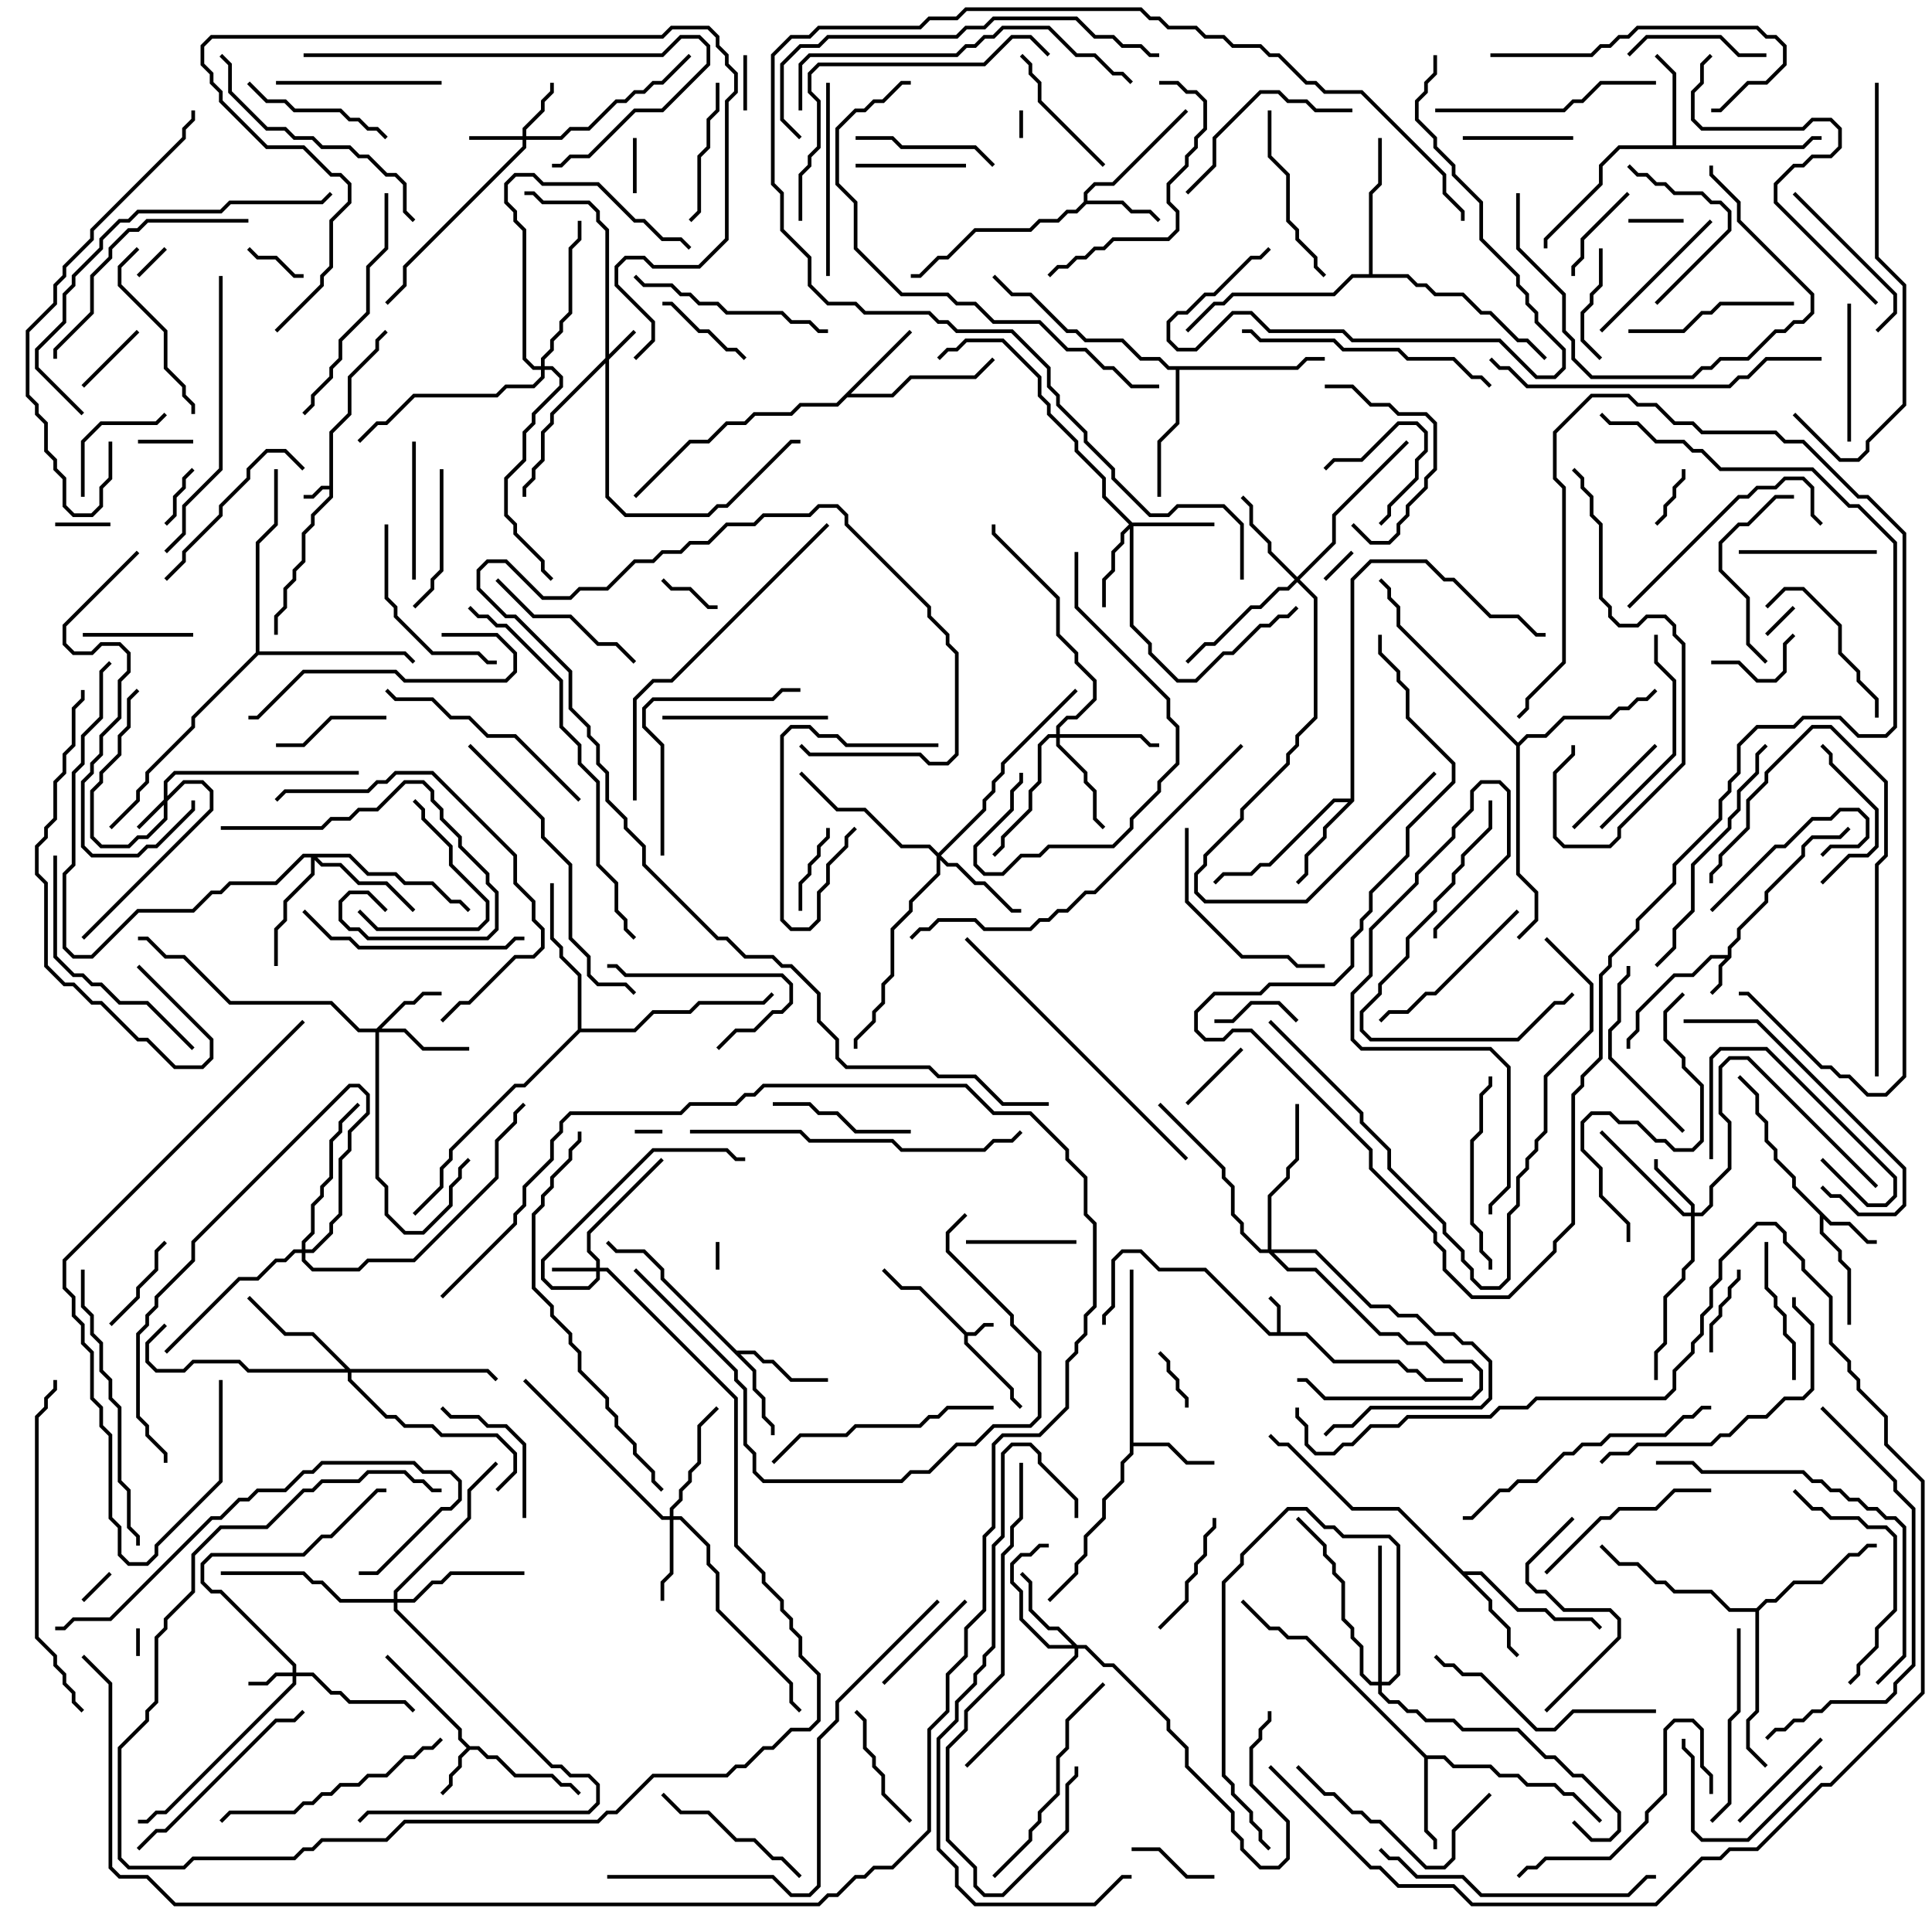 <svg version="1.1" width="105" height="105" xmlns="http://www.w3.org/2000/svg"><path d="M52.541,72.4L52.959,72.4L53.459,71.9L54,71.9L54,72.1L53.541,72.1L53.041,72.6L52.6,72.6L52.6,72.959L55.1,75.459L55.1,75.959L55.571,76.429L55.429,76.571L54.9,76.041L54.9,75.541L52.4,73.041L52.4,72.541L49.959,70.1L48.959,70.1L47.929,69.071L48.071,68.929L49.041,69.9L50.041,69.9z" stroke="none"/><path d="M17.9,26.4L17.9,23.459L18.9,22.459L18.9,20.459L20.4,18.959L20.4,18.459L20.929,17.929L21.071,18.071L20.6,18.541L20.6,19.041L19.1,20.541L19.1,22.541L18.1,23.541L18.1,27.041L17.1,28.041L17.1,28.541L16.6,29.041L16.6,30.541L16.1,31.041L16.1,31.541L15.6,32.041L15.6,33.041L15.1,33.541L15.1,34.5L14.9,34.5L14.9,33.459L15.4,32.959L15.4,31.959L15.9,31.459L15.9,30.959L16.4,30.459L16.4,28.959L16.9,28.459L16.9,27.959L17.9,26.959L17.9,26.6L17.541,26.6L17.041,27.1L16.5,27.1L16.5,26.9L16.959,26.9L17.459,26.4z" stroke="none"/><path d="M69.4,72.4L69.4,71.041L68.929,70.571L69.071,70.429L69.6,70.959L69.6,72.4L71.041,72.4L72.541,73.9L76.041,73.9L76.541,74.4L77.041,74.4L77.541,74.9L79.5,74.9L79.5,75.1L77.459,75.1L76.959,74.6L76.459,74.6L75.959,74.1L72.459,74.1L70.959,72.6L68.959,72.6L65.459,69.1L62.959,69.1L61.959,68.1L61.041,68.1L60.6,68.541L60.6,71.041L60.1,71.541L60.1,72L59.9,72L59.9,71.459L60.4,70.959L60.4,68.459L60.959,67.9L62.041,67.9L63.041,68.9L65.541,68.9L69.041,72.4z" stroke="none"/><path d="M93.9,51.9L93.9,51.459L94.4,50.959L94.4,50.459L95.9,48.959L95.9,48.459L97.9,46.459L97.9,45.959L98.459,45.4L99.959,45.4L100.429,44.929L100.571,45.071L100.041,45.6L98.541,45.6L98.1,46.041L98.1,46.541L96.1,48.541L96.1,49.041L94.6,50.541L94.6,51.041L94.1,51.541L94.1,52.041L93.6,52.541L93.6,53.541L93.071,54.071L92.929,53.929L93.4,53.459L93.4,52.459L93.759,52.1L93.041,52.1L92.041,53.1L91.041,53.1L89.1,55.041L89.1,56.041L88.6,56.541L88.6,57L88.4,57L88.4,56.459L88.9,55.959L88.9,54.959L90.959,52.9L91.959,52.9L92.959,51.9z" stroke="none"/><path d="M25.541,94.9L26.041,94.9L26.541,95.4L27.041,95.4L28.041,96.4L30.041,96.4L30.541,96.9L31.041,96.9L31.571,97.429L31.429,97.571L30.959,97.1L30.459,97.1L29.959,96.6L27.959,96.6L26.959,95.6L26.459,95.6L25.959,95.1L25.541,95.1L25.1,95.541L25.1,96.041L24.6,96.541L24.6,97.041L24.071,97.571L23.929,97.429L24.4,96.959L24.4,96.459L24.9,95.959L24.9,95.459L25.359,95L24.9,94.541L24.9,94.041L20.929,90.071L21.071,89.929L25.1,93.959L25.1,94.459z" stroke="none"/><path d="M99.541,66.4L100.541,66.4L101.541,67.4L102,67.4L102,67.6L101.459,67.6L100.459,66.6L99.459,66.6L99.1,66.241L99.1,66.959L100.1,67.959L100.1,68.459L100.6,68.959L100.6,72L100.4,72L100.4,69.041L99.9,68.541L99.9,68.041L98.9,67.041L98.9,66.041L97.4,64.541L97.4,64.041L96.4,63.041L96.4,62.541L95.9,62.041L95.9,61.041L95.4,60.541L95.4,59.541L94.429,58.571L94.571,58.429L95.6,59.459L95.6,60.459L96.1,60.959L96.1,61.959L96.6,62.459L96.6,62.959L97.6,63.959L97.6,64.459z" stroke="none"/><path d="M58.9,10.959L58.9,10.459L59.459,9.9L60.459,9.9L64.429,5.929L64.571,6.071L60.541,10.1L59.541,10.1L59.1,10.541L59.1,10.9L61.041,10.9L61.541,11.4L62.541,11.4L63.071,11.929L62.929,12.071L62.459,11.6L61.459,11.6L60.959,11.1L59.041,11.1L58.541,11.6L58.041,11.6L57.541,12.1L56.541,12.1L56.041,12.6L53.041,12.6L51.541,14.1L51.041,14.1L50.041,15.1L49.5,15.1L49.5,14.9L49.959,14.9L50.959,13.9L51.459,13.9L52.959,12.4L55.959,12.4L56.459,11.9L57.459,11.9L57.959,11.4L58.459,11.4z" stroke="none"/><path d="M61.4,69L61.6,69L61.6,78.4L63.541,78.4L64.541,79.4L66,79.4L66,79.6L64.459,79.6L63.459,78.6L61.6,78.6L61.6,79.041L61.1,79.541L61.1,80.541L60.1,81.541L60.1,82.541L59.1,83.541L59.1,84.541L58.6,85.041L58.6,85.541L57.071,87.071L56.929,86.929L58.4,85.459L58.4,84.959L58.9,84.459L58.9,83.459L59.9,82.459L59.9,81.459L60.9,80.459L60.9,79.459L61.4,78.959z" stroke="none"/><path d="M40.041,73.4L41.041,73.4L41.541,73.9L42.041,73.9L43.041,74.9L45,74.9L45,75.1L42.959,75.1L41.959,74.1L41.459,74.1L40.959,73.6L40.241,73.6L41.1,74.459L41.1,75.459L41.6,75.959L41.6,76.959L42.1,77.459L42.1,78L41.9,78L41.9,77.541L41.4,77.041L41.4,76.041L40.9,75.541L40.9,74.541L35.9,69.541L35.9,69.041L34.959,68.1L33.459,68.1L32.929,67.571L33.071,67.429L33.541,67.9L35.041,67.9L36.1,68.959L36.1,69.459z" stroke="none"/><path d="M49.429,17.929L49.571,18.071L46.241,21.4L48.459,21.4L49.459,20.4L52.959,20.4L53.929,19.429L54.071,19.571L53.041,20.6L49.541,20.6L48.541,21.6L46.041,21.6L45.541,22.1L43.541,22.1L43.041,22.6L41.041,22.6L40.541,23.1L39.541,23.1L38.541,24.1L37.541,24.1L34.571,27.071L34.429,26.929L37.459,23.9L38.459,23.9L39.459,22.9L40.459,22.9L40.959,22.4L42.959,22.4L43.459,21.9L45.459,21.9z" stroke="none"/><path d="M77.541,95.4L78.541,95.4L79.041,95.9L81.041,95.9L81.541,96.4L82.541,96.4L83.041,96.9L84.541,96.9L85.041,97.4L85.541,97.4L87.071,98.929L86.929,99.071L85.459,97.6L84.959,97.6L84.459,97.1L82.959,97.1L82.459,96.6L81.459,96.6L80.959,96.1L78.959,96.1L78.459,95.6L77.6,95.6L77.6,99.459L78.1,99.959L78.1,100.5L77.9,100.5L77.9,100.041L77.4,99.541L77.4,95.541L70.959,89.1L69.959,89.1L69.459,88.6L68.959,88.6L67.429,87.071L67.571,86.929L69.041,88.4L69.541,88.4L70.041,88.9L71.041,88.9z" stroke="none"/><path d="M90.9,7.9L90.9,4.041L89.929,3.071L90.071,2.929L91.1,3.959L91.1,7.9L97.959,7.9L98.459,7.4L99,7.4L99,7.6L98.541,7.6L98.041,8.1L88.041,8.1L87.1,9.041L87.1,10.041L84.1,13.041L84.1,13.5L83.9,13.5L83.9,12.959L86.9,9.959L86.9,8.959L87.959,7.9z" stroke="none"/><path d="M79.541,85.4L80.541,85.4L82.541,87.4L84.041,87.4L84.541,87.9L86.541,87.9L87.071,88.429L86.929,88.571L86.459,88.1L84.459,88.1L83.959,87.6L82.459,87.6L80.459,85.6L79.741,85.6L81.1,86.959L81.1,87.459L82.1,88.459L82.1,89.459L82.571,89.929L82.429,90.071L81.9,89.541L81.9,88.541L80.9,87.541L80.9,87.041L75.959,82.1L73.459,82.1L69.959,78.6L69.459,78.6L68.929,78.071L69.071,77.929L69.541,78.4L70.041,78.4L73.541,81.9L76.041,81.9z" stroke="none"/><path d="M73.4,43.4L73.4,31.459L74.459,30.4L77.541,30.4L78.541,31.4L79.041,31.4L81.041,33.4L82.541,33.4L83.541,34.4L84,34.4L84,34.6L83.459,34.6L82.459,33.6L80.959,33.6L78.959,31.6L78.459,31.6L77.459,30.6L74.541,30.6L73.6,31.541L73.6,43.541L72.1,45.041L72.1,45.541L71.1,46.541L71.1,47.541L70.571,48.071L70.429,47.929L70.9,47.459L70.9,46.459L71.9,45.459L71.9,44.959L73.259,43.6L72.541,43.6L69.041,47.1L68.541,47.1L68.041,47.6L66.541,47.6L66.071,48.071L65.929,47.929L66.459,47.4L67.959,47.4L68.459,46.9L68.959,46.9L72.459,43.4z" stroke="none"/><path d="M70.459,19.9L70.959,19.4L72,19.4L72,19.6L71.041,19.6L70.541,20.1L64.1,20.1L64.1,23.041L63.1,24.041L63.1,27L62.9,27L62.9,23.959L63.9,22.959L63.9,20.1L63.459,20.1L62.959,19.6L61.959,19.6L60.959,18.6L58.959,18.6L58.459,18.1L57.959,18.1L55.959,16.1L54.959,16.1L53.929,15.071L54.071,14.929L55.041,15.9L56.041,15.9L58.041,17.9L58.541,17.9L59.041,18.4L61.041,18.4L62.041,19.4L63.041,19.4L63.541,19.9z" stroke="none"/><path d="M95.459,87.4L95.959,86.9L96.459,86.9L97.459,85.9L98.959,85.9L100.459,84.4L100.959,84.4L101.459,83.9L102,83.9L102,84.1L101.541,84.1L101.041,84.6L100.541,84.6L99.041,86.1L97.541,86.1L96.541,87.1L96.041,87.1L95.6,87.541L95.6,93.041L95.1,93.541L95.1,94.959L96.071,95.929L95.929,96.071L94.9,95.041L94.9,93.459L95.4,92.959L95.4,87.6L93.959,87.6L92.959,86.6L90.959,86.6L90.459,86.1L89.959,86.1L88.959,85.1L87.959,85.1L86.929,84.071L87.071,83.929L88.041,84.9L89.041,84.9L90.041,85.9L90.541,85.9L91.041,86.4L93.041,86.4L94.041,87.4z" stroke="none"/><path d="M74.4,14.9L74.4,10.459L74.9,9.959L74.9,7.5L75.1,7.5L75.1,10.041L74.6,10.541L74.6,14.9L76.541,14.9L77.041,15.4L77.541,15.4L78.041,15.9L79.541,15.9L80.541,16.9L81.041,16.9L82.541,18.4L83.041,18.4L84.071,19.429L83.929,19.571L82.959,18.6L82.459,18.6L80.959,17.1L80.459,17.1L79.459,16.1L77.959,16.1L77.459,15.6L76.959,15.6L76.459,15.1L73.541,15.1L72.541,16.1L67.041,16.1L66.541,16.6L66.041,16.6L64.571,18.071L64.429,17.929L65.959,16.4L66.459,16.4L66.959,15.9L72.459,15.9L73.459,14.9z" stroke="none"/><path d="M82.5,40.359L82.959,39.9L83.959,39.9L84.959,38.9L87.459,38.9L87.959,38.4L88.459,38.4L88.959,37.9L89.459,37.9L89.929,37.429L90.071,37.571L89.541,38.1L89.041,38.1L88.541,38.6L88.041,38.6L87.541,39.1L85.041,39.1L84.041,40.1L83.041,40.1L82.6,40.541L82.6,47.459L83.6,48.459L83.6,50.041L82.571,51.071L82.429,50.929L83.4,49.959L83.4,48.541L82.4,47.541L82.4,40.541L75.9,34.041L75.9,33.041L75.4,32.541L75.4,32.041L74.929,31.571L75.071,31.429L75.6,31.959L75.6,32.459L76.1,32.959L76.1,33.959z" stroke="none"/><path d="M31.4,55.959L31.4,53.041L30.4,52.041L30.4,51.541L29.9,51.041L29.9,48L30.1,48L30.1,50.959L30.6,51.459L30.6,51.959L31.6,52.959L31.6,55.9L34.459,55.9L35.459,54.9L37.459,54.9L37.959,54.4L41.459,54.4L41.929,53.929L42.071,54.071L41.541,54.6L38.041,54.6L37.541,55.1L35.541,55.1L34.541,56.1L31.541,56.1L28.541,59.1L28.041,59.1L24.6,62.541L24.6,63.041L24.1,63.541L24.1,64.541L22.571,66.071L22.429,65.929L23.9,64.459L23.9,63.459L24.4,62.959L24.4,62.459L27.959,58.9L28.459,58.9z" stroke="none"/><path d="M13.9,35.459L13.9,29.459L14.9,28.459L14.9,25.5L15.1,25.5L15.1,28.541L14.1,29.541L14.1,35.4L22.041,35.4L22.571,35.929L22.429,36.071L21.959,35.6L14.041,35.6L10.6,39.041L10.6,39.541L8.1,42.041L8.1,42.541L7.6,43.041L7.6,43.541L6.071,45.071L5.929,44.929L7.4,43.459L7.4,42.959L7.9,42.459L7.9,41.959L10.4,39.459L10.4,38.959z" stroke="none"/><path d="M32.9,19.459L32.9,12.541L32.4,12.041L32.4,11.541L31.959,11.1L29.459,11.1L28.959,10.6L28.5,10.6L28.5,10.4L29.041,10.4L29.541,10.9L32.041,10.9L32.6,11.459L32.6,11.959L33.1,12.459L33.1,19.259L34.429,17.929L34.571,18.071L33.1,19.541L33.1,26.959L34.041,27.9L38.459,27.9L38.959,27.4L39.459,27.4L42.959,23.9L43.5,23.9L43.5,24.1L43.041,24.1L39.541,27.6L39.041,27.6L38.541,28.1L33.959,28.1L32.9,27.041L32.9,19.741L30.1,22.541L30.1,23.041L29.6,23.541L29.6,25.041L29.1,25.541L29.1,26.041L28.6,26.541L28.6,27L28.4,27L28.4,26.459L28.9,25.959L28.9,25.459L29.4,24.959L29.4,23.459L29.9,22.959L29.9,22.459z" stroke="none"/><path d="M8.9,43.459L8.9,42.459L9.459,41.9L19.5,41.9L19.5,42.1L9.541,42.1L9.1,42.541L9.1,43.259L9.959,42.4L11.041,42.4L11.6,42.959L11.6,44.041L4.571,51.071L4.429,50.929L11.4,43.959L11.4,43.041L10.959,42.6L10.041,42.6L9.1,43.541L9.1,44.541L8.041,45.6L7.541,45.6L7.041,46.1L5.459,46.1L4.9,45.541L4.9,42.959L5.4,42.459L5.4,41.959L6.4,40.959L6.4,39.959L6.9,39.459L6.9,37.959L7.429,37.429L7.571,37.571L7.1,38.041L7.1,39.541L6.6,40.041L6.6,41.041L5.6,42.041L5.6,42.541L5.1,43.041L5.1,45.459L5.541,45.9L6.959,45.9L7.459,45.4L7.959,45.4L8.9,44.459L8.9,43.741L7.571,45.071L7.429,44.929z" stroke="none"/><path d="M32.4,68.9L32.4,68.541L31.9,68.041L31.9,66.959L35.929,62.929L36.071,63.071L32.1,67.041L32.1,67.959L32.6,68.459L32.6,68.9L33.041,68.9L40.1,75.959L40.1,83.959L41.6,85.459L41.6,85.959L42.6,86.959L42.6,87.459L43.1,87.959L43.1,88.459L43.6,88.959L43.6,89.959L44.6,90.959L44.6,93.541L44.041,94.1L43.041,94.1L42.041,95.1L41.541,95.1L40.541,96.1L40.041,96.1L39.541,96.6L35.541,96.6L33.541,98.6L33.041,98.6L32.541,99.1L22.041,99.1L21.041,100.1L17.541,100.1L17.041,100.6L16.541,100.6L16.041,101.1L10.541,101.1L10.041,101.6L6.959,101.6L6.4,101.041L6.4,94.959L7.9,93.459L7.9,92.959L8.4,92.459L8.4,88.959L8.9,88.459L8.9,87.959L10.4,86.459L10.4,84.459L11.959,82.9L14.459,82.9L16.459,80.9L16.959,80.9L17.459,80.4L19.459,80.4L19.959,79.9L22.041,79.9L22.541,80.4L23.041,80.4L23.541,80.9L24,80.9L24,81.1L23.459,81.1L22.959,80.6L22.459,80.6L21.959,80.1L20.041,80.1L19.541,80.6L17.541,80.6L17.041,81.1L16.541,81.1L14.541,83.1L12.041,83.1L10.6,84.541L10.6,86.541L9.1,88.041L9.1,88.541L8.6,89.041L8.6,92.541L8.1,93.041L8.1,93.541L6.6,95.041L6.6,100.959L7.041,101.4L9.959,101.4L10.459,100.9L15.959,100.9L16.459,100.4L16.959,100.4L17.459,99.9L20.959,99.9L21.959,98.9L32.459,98.9L32.959,98.4L33.459,98.4L35.459,96.4L39.459,96.4L39.959,95.9L40.459,95.9L41.459,94.9L41.959,94.9L42.959,93.9L43.959,93.9L44.4,93.459L44.4,91.041L43.4,90.041L43.4,89.041L42.9,88.541L42.9,88.041L42.4,87.541L42.4,87.041L41.4,86.041L41.4,85.541L39.9,84.041L39.9,76.041L32.959,69.1L32.6,69.1L32.6,69.541L32.041,70.1L29.959,70.1L29.4,69.541L29.4,68.459L35.459,62.4L39.541,62.4L40.041,62.9L40.5,62.9L40.5,63.1L39.959,63.1L39.459,62.6L35.541,62.6L29.6,68.541L29.6,69.459L30.041,69.9L31.959,69.9L32.4,69.459L32.4,69.1L30,69.1L30,68.9z" stroke="none"/><path d="M15.9,90.9L15.9,90.541L11.959,86.6L11.459,86.6L10.9,86.041L10.9,84.959L11.459,84.4L16.459,84.4L17.459,83.4L17.959,83.4L20.459,80.9L21,80.9L21,81.1L20.541,81.1L18.041,83.6L17.541,83.6L16.541,84.6L11.541,84.6L11.1,85.041L11.1,85.959L11.541,86.4L12.041,86.4L16.1,90.459L16.1,90.9L17.041,90.9L18.041,91.9L18.541,91.9L19.041,92.4L22.041,92.4L22.571,92.929L22.429,93.071L21.959,92.6L18.959,92.6L18.459,92.1L17.959,92.1L16.959,91.1L16.1,91.1L16.1,91.541L9.041,98.6L8.541,98.6L8.041,99.1L7.5,99.1L7.5,98.9L7.959,98.9L8.459,98.4L8.959,98.4L15.9,91.459L15.9,91.1L15.041,91.1L14.541,91.6L13.5,91.6L13.5,91.4L14.459,91.4L14.959,90.9z" stroke="none"/><path d="M28.4,7.4L28.4,6.959L29.4,5.959L29.4,5.459L29.9,4.959L29.9,4.5L30.1,4.5L30.1,5.041L29.6,5.541L29.6,6.041L28.6,7.041L28.6,7.4L30.459,7.4L30.959,6.9L31.959,6.9L33.459,5.4L33.959,5.4L34.459,4.9L34.959,4.9L35.459,4.4L35.959,4.4L37.429,2.929L37.571,3.071L36.041,4.6L35.541,4.6L35.041,5.1L34.541,5.1L34.041,5.6L33.541,5.6L32.041,7.1L31.041,7.1L30.541,7.6L28.6,7.6L28.6,8.041L22.1,14.541L22.1,15.541L21.071,16.571L20.929,16.429L21.9,15.459L21.9,14.459L28.4,7.959L28.4,7.6L25.5,7.6L25.5,7.4z" stroke="none"/><path d="M91.9,65.9L91.9,65.541L89.9,63.541L89.9,63L90.1,63L90.1,63.459L92.1,65.459L92.1,65.9L92.459,65.9L92.9,65.459L92.9,64.459L93.9,63.459L93.9,61.041L93.4,60.541L93.4,57.959L93.959,57.4L95.041,57.4L102.071,64.429L101.929,64.571L94.959,57.6L94.041,57.6L93.6,58.041L93.6,60.459L94.1,60.959L94.1,63.541L93.1,64.541L93.1,65.541L92.541,66.1L92.1,66.1L92.1,68.541L91.6,69.041L91.6,69.541L90.6,70.541L90.6,73.041L90.1,73.541L90.1,75L89.9,75L89.9,73.459L90.4,72.959L90.4,70.459L91.4,69.459L91.4,68.959L91.9,68.459L91.9,66.1L91.459,66.1L86.929,61.571L87.071,61.429L91.541,65.9z" stroke="none"/><path d="M20.459,55.9L21.959,54.4L22.459,54.4L22.959,53.9L24,53.9L24,54.1L23.041,54.1L22.541,54.6L22.041,54.6L20.741,55.9L22.041,55.9L23.041,56.9L25.5,56.9L25.5,57.1L22.959,57.1L21.959,56.1L20.6,56.1L20.6,63.959L21.1,64.459L21.1,65.959L22.041,66.9L22.959,66.9L24.4,65.459L24.4,64.459L24.9,63.959L24.9,63.459L25.429,62.929L25.571,63.071L25.1,63.541L25.1,64.041L24.6,64.541L24.6,65.541L23.041,67.1L21.959,67.1L20.9,66.041L20.9,64.541L20.4,64.041L20.4,56.1L19.459,56.1L17.959,54.6L12.459,54.6L9.959,52.1L8.959,52.1L7.959,51.1L7.5,51.1L7.5,50.9L8.041,50.9L9.041,51.9L10.041,51.9L12.541,54.4L18.041,54.4L19.541,55.9z" stroke="none"/><path d="M61.541,28.4L66,28.4L66,28.6L61.6,28.6L61.6,33.959L62.6,34.959L62.6,35.459L64.041,36.9L64.959,36.9L66.459,35.4L66.959,35.4L68.459,33.9L68.959,33.9L69.459,33.4L69.959,33.4L70.429,32.929L70.571,33.071L70.041,33.6L69.541,33.6L69.041,34.1L68.541,34.1L67.041,35.6L66.541,35.6L65.041,37.1L63.959,37.1L62.4,35.541L62.4,35.041L61.4,34.041L61.4,28.741L61.1,29.041L61.1,29.541L60.6,30.041L60.6,31.041L60.1,31.541L60.1,33L59.9,33L59.9,31.459L60.4,30.959L60.4,29.959L60.9,29.459L60.9,28.959L61.359,28.5L59.9,27.041L59.9,26.041L58.4,24.541L58.4,24.041L56.9,22.541L56.9,22.041L56.4,21.541L56.4,20.541L54.459,18.6L52.541,18.6L52.041,19.1L51.541,19.1L51.071,19.571L50.929,19.429L51.459,18.9L51.959,18.9L52.459,18.4L54.541,18.4L56.6,20.459L56.6,21.459L57.1,21.959L57.1,22.459L58.6,23.959L58.6,24.459L60.1,25.959L60.1,26.959z" stroke="none"/><path d="M36.4,82.4L36.4,81.959L36.9,81.459L36.9,80.959L37.4,80.459L37.4,79.959L37.9,79.459L37.9,77.459L38.929,76.429L39.071,76.571L38.1,77.541L38.1,79.541L37.6,80.041L37.6,80.541L37.1,81.041L37.1,81.541L36.6,82.041L36.6,82.4L37.041,82.4L38.6,83.959L38.6,84.959L39.1,85.459L39.1,87.459L43.1,91.459L43.1,92.459L43.571,92.929L43.429,93.071L42.9,92.541L42.9,91.541L38.9,87.541L38.9,85.541L38.4,85.041L38.4,84.041L36.959,82.6L36.6,82.6L36.6,85.541L36.1,86.041L36.1,87L35.9,87L35.9,85.959L36.4,85.459L36.4,82.6L35.959,82.6L28.429,75.071L28.571,74.929L36.041,82.4z" stroke="none"/><path d="M58.541,89.4L59.041,89.4L60.041,90.4L60.541,90.4L63.6,93.459L63.6,93.959L64.6,94.959L64.6,95.959L67.1,98.459L67.1,99.459L67.6,99.959L67.6,100.459L68.541,101.4L69.459,101.4L69.9,100.959L69.9,99.041L67.9,97.041L67.9,94.959L68.4,94.459L68.4,93.959L68.9,93.459L68.9,93L69.1,93L69.1,93.541L68.6,94.041L68.6,94.541L68.1,95.041L68.1,96.959L70.1,98.959L70.1,101.041L69.541,101.6L68.459,101.6L67.4,100.541L67.4,100.041L66.9,99.541L66.9,98.541L64.4,96.041L64.4,95.041L63.4,94.041L63.4,93.541L60.459,90.6L59.959,90.6L58.959,89.6L58.6,89.6L58.6,90.041L52.571,96.071L52.429,95.929L58.4,89.959L58.4,89.6L56.959,89.6L55.4,88.041L55.4,86.541L54.9,86.041L54.9,84.959L55.459,84.4L55.959,84.4L56.459,83.9L57,83.9L57,84.1L56.541,84.1L56.041,84.6L55.541,84.6L55.1,85.041L55.1,85.959L55.6,86.459L55.6,87.959L57.041,89.4L58.259,89.4L57.459,88.6L56.959,88.6L55.9,87.541L55.9,86.041L55.429,85.571L55.571,85.429L56.1,85.959L56.1,87.459L57.041,88.4L57.541,88.4z" stroke="none"/><path d="M51,46.359L53.4,43.959L53.4,43.459L53.9,42.959L53.9,42.459L54.4,41.959L54.4,41.459L58.429,37.429L58.571,37.571L54.6,41.541L54.6,42.041L54.1,42.541L54.1,43.041L53.6,43.541L53.6,44.041L51.141,46.5L51.541,46.9L52.041,46.9L53.041,47.9L53.541,47.9L55.041,49.4L55.5,49.4L55.5,49.6L54.959,49.6L53.459,48.1L52.959,48.1L51.959,47.1L51.459,47.1L51.1,46.741L51.1,47.541L49.6,49.041L49.6,49.541L48.6,50.541L48.6,53.041L48.1,53.541L48.1,54.541L47.6,55.041L47.6,55.541L46.6,56.541L46.6,57L46.4,57L46.4,56.459L47.4,55.459L47.4,54.959L47.9,54.459L47.9,53.459L48.4,52.959L48.4,50.459L49.4,49.459L49.4,48.959L50.9,47.459L50.9,46.541L50.459,46.1L48.959,46.1L46.959,44.1L45.459,44.1L43.429,42.071L43.571,41.929L45.541,43.9L47.041,43.9L49.041,45.9L50.541,45.9z" stroke="none"/><path d="M70.5,31.359L72.4,29.459L72.4,27.959L76.429,23.929L76.571,24.071L72.6,28.041L72.6,29.541L70.641,31.5L71.6,32.459L71.6,39.041L70.6,40.041L70.6,40.541L70.1,41.041L70.1,41.541L67.6,44.041L67.6,44.541L65.6,46.541L65.6,47.041L65.1,47.541L65.1,48.459L65.541,48.9L70.959,48.9L77.929,41.929L78.071,42.071L71.041,49.1L65.459,49.1L64.9,48.541L64.9,47.459L65.4,46.959L65.4,46.459L67.4,44.459L67.4,43.959L69.9,41.459L69.9,40.959L70.4,40.459L70.4,39.959L71.4,38.959L71.4,32.541L70.5,31.641L70.041,32.1L69.541,32.1L68.541,33.1L68.041,33.1L66.041,35.1L65.541,35.1L64.571,36.071L64.429,35.929L65.459,34.9L65.959,34.9L67.959,32.9L68.459,32.9L69.459,31.9L69.959,31.9L70.359,31.5L68.9,30.041L68.9,29.541L67.9,28.541L67.9,27.541L67.429,27.071L67.571,26.929L68.1,27.459L68.1,28.459L69.1,29.459L69.1,29.959z" stroke="none"/><path d="M57.4,39.9L57.4,39.459L57.959,38.9L58.459,38.9L59.4,37.959L59.4,37.041L58.4,36.041L58.4,35.541L57.4,34.541L57.4,32.541L53.9,29.041L53.9,28.5L54.1,28.5L54.1,28.959L57.6,32.459L57.6,34.459L58.6,35.459L58.6,35.959L59.6,36.959L59.6,38.041L58.541,39.1L58.041,39.1L57.6,39.541L57.6,39.9L62.041,39.9L62.541,40.4L63,40.4L63,40.6L62.459,40.6L61.959,40.1L57.6,40.1L57.6,40.459L59.1,41.959L59.1,42.459L59.6,42.959L59.6,44.459L60.071,44.929L59.929,45.071L59.4,44.541L59.4,43.041L58.9,42.541L58.9,42.041L57.4,40.541L57.4,40.1L57.041,40.1L56.6,40.541L56.6,42.541L56.1,43.041L56.1,44.041L54.6,45.541L54.6,46.041L54.071,46.571L53.929,46.429L54.4,45.959L54.4,45.459L55.9,43.959L55.9,42.959L56.4,42.459L56.4,40.459L56.959,39.9z" stroke="none"/><path d="M19.041,46.4L20.041,47.4L21.541,47.4L22.041,47.9L23.541,47.9L24.541,48.9L25.041,48.9L25.571,49.429L25.429,49.571L24.959,49.1L24.459,49.1L23.459,48.1L21.959,48.1L21.459,47.6L19.959,47.6L18.959,46.6L17.241,46.6L17.541,46.9L18.541,46.9L19.541,47.9L21.041,47.9L22.571,49.429L22.429,49.571L20.959,48.1L19.459,48.1L18.459,47.1L17.459,47.1L17.1,46.741L17.1,47.541L15.6,49.041L15.6,50.041L15.1,50.541L15.1,52.5L14.9,52.5L14.9,50.459L15.4,49.959L15.4,48.959L16.9,47.459L16.9,46.6L16.541,46.6L15.041,48.1L12.541,48.1L12.041,48.6L11.541,48.6L10.541,49.6L7.541,49.6L5.041,52.1L3.959,52.1L3.4,51.541L3.4,47.459L3.9,46.959L3.9,41.959L4.4,41.459L4.4,39.959L5.4,38.959L5.4,36.459L5.929,35.929L6.071,36.071L5.6,36.541L5.6,39.041L4.6,40.041L4.6,41.541L4.1,42.041L4.1,47.041L3.6,47.541L3.6,51.459L4.041,51.9L4.959,51.9L7.459,49.4L10.459,49.4L11.459,48.4L11.959,48.4L12.459,47.9L14.959,47.9L16.459,46.4z" stroke="none"/><path d="M19.041,74.4L26.541,74.4L27.071,74.929L26.929,75.071L26.459,74.6L19.1,74.6L19.1,74.959L21.041,76.9L21.541,76.9L22.041,77.4L23.541,77.4L24.041,77.9L27.041,77.9L28.1,78.959L28.1,80.041L27.071,81.071L26.929,80.929L27.9,79.959L27.9,79.041L26.959,78.1L23.959,78.1L23.459,77.6L21.959,77.6L21.459,77.1L20.959,77.1L18.9,75.041L18.9,74.6L13.459,74.6L12.959,74.1L10.541,74.1L10.041,74.6L8.459,74.6L7.9,74.041L7.9,72.959L8.929,71.929L9.071,72.071L8.1,73.041L8.1,73.959L8.541,74.4L9.959,74.4L10.459,73.9L13.041,73.9L13.541,74.4L18.759,74.4L16.959,72.6L15.459,72.6L13.429,70.571L13.571,70.429L15.541,72.4L17.041,72.4z" stroke="none"/><path d="M21.4,86.9L21.4,86.459L25.4,82.459L25.4,80.959L26.929,79.429L27.071,79.571L25.6,81.041L25.6,82.541L21.6,86.541L21.6,86.9L22.459,86.9L23.459,85.9L23.959,85.9L24.459,85.4L28.5,85.4L28.5,85.6L24.541,85.6L24.041,86.1L23.541,86.1L22.541,87.1L21.6,87.1L21.6,87.459L30.041,95.9L30.541,95.9L31.041,96.4L32.041,96.4L32.6,96.959L32.6,98.041L32.041,98.6L20.041,98.6L19.571,99.071L19.429,98.929L19.959,98.4L31.959,98.4L32.4,97.959L32.4,97.041L31.959,96.6L30.959,96.6L30.459,96.1L29.959,96.1L21.4,87.541L21.4,87.1L18.459,87.1L17.459,86.1L16.959,86.1L16.459,85.6L12,85.6L12,85.4L16.541,85.4L17.041,85.9L17.541,85.9L18.541,86.9z" stroke="none"/><path d="M68.9,67.9L68.9,64.959L69.9,63.959L69.9,63.459L70.4,62.959L70.4,60L70.6,60L70.6,63.041L70.1,63.541L70.1,64.041L69.1,65.041L69.1,67.9L71.541,67.9L74.541,70.9L75.541,70.9L76.041,71.4L77.041,71.4L78.041,72.4L79.041,72.4L79.541,72.9L80.041,72.9L81.1,73.959L81.1,76.041L80.541,76.6L74.541,76.6L73.541,77.6L72.541,77.6L72.071,78.071L71.929,77.929L72.459,77.4L73.459,77.4L74.459,76.4L80.459,76.4L80.9,75.959L80.9,74.041L79.959,73.1L79.459,73.1L78.959,72.6L77.959,72.6L76.959,71.6L75.959,71.6L75.459,71.1L74.459,71.1L71.459,68.1L69.241,68.1L70.041,68.9L71.541,68.9L75.041,72.4L76.041,72.4L76.541,72.9L77.541,72.9L78.541,73.9L80.041,73.9L80.6,74.459L80.6,75.541L80.041,76.1L71.959,76.1L70.959,75.1L70.5,75.1L70.5,74.9L71.041,74.9L72.041,75.9L79.959,75.9L80.4,75.459L80.4,74.541L79.959,74.1L78.459,74.1L77.459,73.1L76.459,73.1L75.959,72.6L74.959,72.6L71.459,69.1L69.959,69.1L68.959,68.1L68.459,68.1L67.4,67.041L67.4,66.541L66.9,66.041L66.9,64.541L66.4,64.041L66.4,63.541L62.929,60.071L63.071,59.929L66.6,63.459L66.6,63.959L67.1,64.459L67.1,65.959L67.6,66.459L67.6,66.959L68.541,67.9z" stroke="none"/><path d="M74.9,91.4L74.9,84L75.1,84L75.1,91.4L75.459,91.4L75.9,90.959L75.9,84.041L75.459,83.6L72.959,83.6L72.459,83.1L71.959,83.1L70.959,82.1L70.041,82.1L67.6,84.541L67.6,85.041L66.6,86.041L66.6,96.459L67.1,96.959L67.1,97.459L68.1,98.459L68.1,98.959L68.6,99.459L68.6,99.959L69.071,100.429L68.929,100.571L68.4,100.041L68.4,99.541L67.9,99.041L67.9,98.541L66.9,97.541L66.9,97.041L66.4,96.541L66.4,85.959L67.4,84.959L67.4,84.459L69.959,81.9L71.041,81.9L72.041,82.9L72.541,82.9L73.041,83.4L75.541,83.4L76.1,83.959L76.1,91.041L75.541,91.6L75.1,91.6L75.1,91.959L75.541,92.4L76.041,92.4L76.541,92.9L77.041,92.9L77.541,93.4L79.041,93.4L79.541,93.9L82.541,93.9L84.041,95.4L84.541,95.4L85.541,96.4L86.041,96.4L88.1,98.459L88.1,99.541L87.541,100.1L86.459,100.1L85.429,99.071L85.571,98.929L86.541,99.9L87.459,99.9L87.9,99.459L87.9,98.541L85.959,96.6L85.459,96.6L84.459,95.6L83.959,95.6L82.459,94.1L79.459,94.1L78.959,93.6L77.459,93.6L76.959,93.1L76.459,93.1L75.959,92.6L75.459,92.6L74.9,92.041L74.9,91.6L74.459,91.6L73.9,91.041L73.9,89.541L73.4,89.041L73.4,88.541L72.9,88.041L72.9,86.041L72.4,85.541L72.4,85.041L71.9,84.541L71.9,84.041L70.429,82.571L70.571,82.429L72.1,83.959L72.1,84.459L72.6,84.959L72.6,85.459L73.1,85.959L73.1,87.959L73.6,88.459L73.6,88.959L74.1,89.459L74.1,90.959L74.541,91.4z" stroke="none"/><path d="M29.4,19.9L29.4,19.459L29.9,18.959L29.9,18.459L30.4,17.959L30.4,17.459L30.9,16.959L30.9,13.459L31.4,12.959L31.4,12L31.6,12L31.6,13.041L31.1,13.541L31.1,17.041L30.6,17.541L30.6,18.041L30.1,18.541L30.1,19.041L29.6,19.541L29.6,19.9L30.041,19.9L30.6,20.459L30.6,21.041L29.1,22.541L29.1,23.041L28.6,23.541L28.6,25.041L27.6,26.041L27.6,27.959L28.1,28.459L28.1,28.959L29.6,30.459L29.6,30.959L30.071,31.429L29.929,31.571L29.4,31.041L29.4,30.541L27.9,29.041L27.9,28.541L27.4,28.041L27.4,25.959L28.4,24.959L28.4,23.459L28.9,22.959L28.9,22.459L30.4,20.959L30.4,20.541L29.959,20.1L29.6,20.1L29.6,20.541L29.041,21.1L27.541,21.1L27.041,21.6L22.541,21.6L21.041,23.1L20.541,23.1L19.571,24.071L19.429,23.929L20.459,22.9L20.959,22.9L22.459,21.4L26.959,21.4L27.459,20.9L28.959,20.9L29.4,20.459L29.4,20.1L28.959,20.1L28.4,19.541L28.4,12.541L27.9,12.041L27.9,11.541L27.4,11.041L27.4,9.959L27.959,9.4L29.041,9.4L29.541,9.9L32.541,9.9L34.541,11.9L35.041,11.9L36.041,12.9L37.041,12.9L37.571,13.429L37.429,13.571L36.959,13.1L35.959,13.1L34.959,12.1L34.459,12.1L32.459,10.1L29.459,10.1L28.959,9.6L28.041,9.6L27.6,10.041L27.6,10.959L28.1,11.459L28.1,11.959L28.6,12.459L28.6,19.459L29.041,19.9z" stroke="none"/><path d="M16.4,67.9L16.4,67.459L16.9,66.959L16.9,65.459L17.4,64.959L17.4,64.459L17.9,63.959L17.9,61.959L18.4,61.459L18.4,60.959L19.429,59.929L19.571,60.071L18.6,61.041L18.6,61.541L18.1,62.041L18.1,64.041L17.6,64.541L17.6,65.041L17.1,65.541L17.1,67.041L16.6,67.541L16.6,67.9L16.959,67.9L17.9,66.959L17.9,66.459L18.4,65.959L18.4,62.959L18.9,62.459L18.9,61.459L19.9,60.459L19.9,59.541L19.459,59.1L19.041,59.1L10.6,67.541L10.6,68.541L8.6,70.541L8.6,71.041L8.1,71.541L8.1,72.041L7.6,72.541L7.6,76.959L8.1,77.459L8.1,77.959L9.1,78.959L9.1,79.5L8.9,79.5L8.9,79.041L7.9,78.041L7.9,77.541L7.4,77.041L7.4,72.459L7.9,71.959L7.9,71.459L8.4,70.959L8.4,70.459L10.4,68.459L10.4,67.459L18.959,58.9L19.541,58.9L20.1,59.459L20.1,60.541L19.1,61.541L19.1,62.541L18.6,63.041L18.6,66.041L18.1,66.541L18.1,67.041L17.041,68.1L16.6,68.1L16.6,68.459L17.041,68.9L19.459,68.9L19.959,68.4L22.459,68.4L26.9,63.959L26.9,61.959L27.9,60.959L27.9,60.459L28.429,59.929L28.571,60.071L28.1,60.541L28.1,61.041L27.1,62.041L27.1,64.041L22.541,68.6L20.041,68.6L19.541,69.1L16.959,69.1L16.4,68.541L16.4,68.1L16.041,68.1L15.541,68.6L15.041,68.6L14.041,69.6L13.041,69.6L9.071,73.571L8.929,73.429L12.959,69.4L13.959,69.4L14.959,68.4L15.459,68.4L15.959,67.9z" stroke="none"/><path d="M34.5,61.6L34.5,61.4L36,61.4L36,61.6z" stroke="none"/><path d="M38.9,67.5L39.1,67.5L39.1,69L38.9,69z" stroke="none"/><path d="M55.4,6L55.6,6L55.6,7.5L55.4,7.5z" stroke="none"/><path d="M7.6,90L7.4,90L7.4,88.5L7.6,88.5z" stroke="none"/><path d="M4.571,87.071L4.429,86.929L5.929,85.429L6.071,85.571z" stroke="none"/><path d="M73.429,29.929L73.571,30.071L72.071,31.571L71.929,31.429z" stroke="none"/><path d="M97.429,32.929L97.571,33.071L96.071,34.571L95.929,34.429z" stroke="none"/><path d="M7.571,15.071L7.429,14.929L8.929,13.429L9.071,13.571z" stroke="none"/><path d="M40.4,3L40.6,3L40.6,6L40.4,6z" stroke="none"/><path d="M34.4,7.5L34.6,7.5L34.6,10.5L34.4,10.5z" stroke="none"/><path d="M91.5,11.9L91.5,12.1L88.5,12.1L88.5,11.9z" stroke="none"/><path d="M7.5,24.1L7.5,23.9L10.5,23.9L10.5,24.1z" stroke="none"/><path d="M6,28.4L6,28.6L3,28.6L3,28.4z" stroke="none"/><path d="M91.4,25.5L91.6,25.5L91.6,26.041L91.1,26.541L91.1,27.041L90.6,27.541L90.6,28.041L90.071,28.571L89.929,28.429L90.4,27.959L90.4,27.459L90.9,26.959L90.9,26.459L91.4,25.959z" stroke="none"/><path d="M9.071,28.571L8.929,28.429L9.4,27.959L9.4,26.959L9.9,26.459L9.9,25.959L10.429,25.429L10.571,25.571L10.1,26.041L10.1,26.541L9.6,27.041L9.6,28.041z" stroke="none"/><path d="M64.6,76.5L64.4,76.5L64.4,76.041L63.9,75.541L63.9,75.041L63.4,74.541L63.4,74.041L62.929,73.571L63.071,73.429L63.6,73.959L63.6,74.459L64.1,74.959L64.1,75.459L64.6,75.959z" stroke="none"/><path d="M35.929,31.571L36.071,31.429L36.541,31.9L37.541,31.9L38.541,32.9L39,32.9L39,33.1L38.459,33.1L37.459,32.1L36.459,32.1z" stroke="none"/><path d="M13.429,13.571L13.571,13.429L14.041,13.9L15.041,13.9L16.041,14.9L16.5,14.9L16.5,15.1L15.959,15.1L14.959,14.1L13.959,14.1z" stroke="none"/><path d="M4.571,21.071L4.429,20.929L7.429,17.929L7.571,18.071z" stroke="none"/><path d="M75.071,28.571L74.929,28.429L75.4,27.959L75.4,27.459L76.9,25.959L76.9,24.959L77.4,24.459L77.4,23.541L76.959,23.1L76.041,23.1L74.041,25.1L72.541,25.1L72.071,25.571L71.929,25.429L72.459,24.9L73.959,24.9L75.959,22.9L77.041,22.9L77.6,23.459L77.6,24.541L77.1,25.041L77.1,26.041L75.6,27.541L75.6,28.041z" stroke="none"/><path d="M67.429,56.929L67.571,57.071L64.571,60.071L64.429,59.929z" stroke="none"/><path d="M70.571,55.429L70.429,55.571L69.459,54.6L68.041,54.6L67.041,55.6L66,55.6L66,55.4L66.959,55.4L67.959,54.4L69.541,54.4z" stroke="none"/><path d="M94.4,69L94.6,69L94.6,69.541L94.1,70.041L94.1,70.541L93.6,71.041L93.6,71.541L93.1,72.041L93.1,73.5L92.9,73.5L92.9,71.959L93.4,71.459L93.4,70.959L93.9,70.459L93.9,69.959L94.4,69.459z" stroke="none"/><path d="M66,101.9L66,102.1L64.459,102.1L62.959,100.6L61.5,100.6L61.5,100.4L63.041,100.4L64.541,101.9z" stroke="none"/><path d="M44.9,45L45.1,45L45.1,45.541L44.6,46.041L44.6,46.541L44.1,47.041L44.1,47.541L43.6,48.041L43.6,49.5L43.4,49.5L43.4,47.959L43.9,47.459L43.9,46.959L44.4,46.459L44.4,45.959L44.9,45.459z" stroke="none"/><path d="M93,36.1L93,35.9L94.541,35.9L95.541,36.9L96.459,36.9L96.9,36.459L96.9,34.959L97.429,34.429L97.571,34.571L97.1,35.041L97.1,36.541L96.541,37.1L95.459,37.1L94.459,36.1z" stroke="none"/><path d="M6.071,72.071L5.929,71.929L7.4,70.459L7.4,69.959L8.4,68.959L8.4,67.959L8.929,67.429L9.071,67.571L8.6,68.041L8.6,69.041L7.6,70.041L7.6,70.541z" stroke="none"/><path d="M88.429,10.429L88.571,10.571L86.1,13.041L86.1,14.041L85.6,14.541L85.6,15L85.4,15L85.4,14.459L85.9,13.959L85.9,12.959z" stroke="none"/><path d="M40.571,19.429L40.429,19.571L39.959,19.1L39.459,19.1L38.459,18.1L37.959,18.1L36.459,16.6L36,16.6L36,16.4L36.541,16.4L38.041,17.9L38.541,17.9L39.541,18.9L40.041,18.9z" stroke="none"/><path d="M98.929,63.071L99.071,62.929L101.541,65.4L102.459,65.4L102.9,64.959L102.9,64.041L95.959,57.1L93.541,57.1L93.1,57.541L93.1,63L92.9,63L92.9,57.459L93.459,56.9L96.041,56.9L103.1,63.959L103.1,65.041L102.541,65.6L101.459,65.6z" stroke="none"/><path d="M4.5,34.6L4.5,34.4L10.5,34.4L10.5,34.6z" stroke="none"/><path d="M52.5,67.6L52.5,67.4L58.5,67.4L58.5,67.6z" stroke="none"/><path d="M52.5,8.9L52.5,9.1L46.5,9.1L46.5,8.9z" stroke="none"/><path d="M79.5,7.6L79.5,7.4L85.5,7.4L85.5,7.6z" stroke="none"/><path d="M87.071,19.429L86.929,19.571L85.9,18.541L85.9,16.959L86.4,16.459L86.4,15.959L86.9,15.459L86.9,13.5L87.1,13.5L87.1,15.541L86.6,16.041L86.6,16.541L86.1,17.041L86.1,18.459z" stroke="none"/><path d="M15,40.6L15,40.4L16.459,40.4L17.959,38.9L21,38.9L21,39.1L18.041,39.1L16.541,40.6z" stroke="none"/><path d="M51,40.4L51,40.6L45.959,40.6L45.459,40.1L44.459,40.1L43.959,39.6L43.041,39.6L42.6,40.041L42.6,49.959L43.041,50.4L43.959,50.4L44.4,49.959L44.4,48.459L44.9,47.959L44.9,46.959L45.9,45.959L45.9,45.459L46.429,44.929L46.571,45.071L46.1,45.541L46.1,46.041L45.1,47.041L45.1,48.041L44.6,48.541L44.6,50.041L44.041,50.6L42.959,50.6L42.4,50.041L42.4,39.959L42.959,39.4L44.041,39.4L44.541,39.9L45.541,39.9L46.041,40.4z" stroke="none"/><path d="M48.071,91.571L47.929,91.429L52.429,86.929L52.571,87.071z" stroke="none"/><path d="M4.6,27L4.4,27L4.4,23.959L5.459,22.9L8.459,22.9L8.929,22.429L9.071,22.571L8.541,23.1L5.541,23.1L4.6,24.041z" stroke="none"/><path d="M94.571,99.071L94.429,98.929L98.929,94.429L99.071,94.571z" stroke="none"/><path d="M89.929,40.429L90.071,40.571L85.571,45.071L85.429,44.929z" stroke="none"/><path d="M49.571,98.929L49.429,99.071L47.9,97.541L47.9,96.541L47.4,96.041L47.4,95.541L46.9,95.041L46.9,93.541L46.429,93.071L46.571,92.929L47.1,93.459L47.1,94.959L47.6,95.459L47.6,95.959L48.1,96.459L48.1,97.459z" stroke="none"/><path d="M63.071,88.571L62.929,88.429L64.4,86.959L64.4,85.959L64.9,85.459L64.9,84.959L65.4,84.459L65.4,83.459L65.9,82.959L65.9,82.5L66.1,82.5L66.1,83.041L65.6,83.541L65.6,84.541L65.1,85.041L65.1,85.541L64.6,86.041L64.6,87.041z" stroke="none"/><path d="M19.429,49.571L19.571,49.429L20.541,50.4L25.959,50.4L26.4,49.959L26.4,49.041L24.4,47.041L24.4,46.041L22.9,44.541L22.9,44.041L22.429,43.571L22.571,43.429L23.1,43.959L23.1,44.459L24.6,45.959L24.6,46.959L26.6,48.959L26.6,50.041L26.041,50.6L20.459,50.6z" stroke="none"/><path d="M93.071,49.571L92.929,49.429L96.459,45.9L96.959,45.9L98.459,44.4L99.459,44.4L99.959,43.9L101.041,43.9L101.6,44.459L101.6,45.541L101.041,46.1L99.541,46.1L99.071,46.571L98.929,46.429L99.459,45.9L100.959,45.9L101.4,45.459L101.4,44.541L100.959,44.1L100.041,44.1L99.541,44.6L98.541,44.6L97.041,46.1L96.541,46.1z" stroke="none"/><path d="M96,2.9L96,3.1L94.459,3.1L93.459,2.1L89.541,2.1L88.571,3.071L88.429,2.929L89.459,1.9L93.541,1.9L94.541,2.9z" stroke="none"/><path d="M94.5,30.1L94.5,29.9L102,29.9L102,30.1z" stroke="none"/><path d="M99.071,48.071L98.929,47.929L100.459,46.4L101.459,46.4L101.9,45.959L101.9,44.041L99.4,41.541L99.4,41.041L98.929,40.571L99.071,40.429L99.6,40.959L99.6,41.459L102.1,43.959L102.1,46.041L101.541,46.6L100.541,46.6z" stroke="none"/><path d="M100.4,16.5L100.6,16.5L100.6,24L100.4,24z" stroke="none"/><path d="M60.071,8.929L59.929,9.071L56.4,5.541L56.4,4.541L55.9,4.041L55.9,3.541L55.429,3.071L55.571,2.929L56.1,3.459L56.1,3.959L56.6,4.459L56.6,5.459z" stroke="none"/><path d="M39.071,57.071L38.929,56.929L39.959,55.9L40.959,55.9L41.959,54.9L42.459,54.9L42.9,54.459L42.9,53.541L42.459,53.1L33.959,53.1L33.459,52.6L33,52.6L33,52.4L33.541,52.4L34.041,52.9L42.541,52.9L43.1,53.459L43.1,54.541L42.541,55.1L42.041,55.1L41.041,56.1L40.041,56.1z" stroke="none"/><path d="M22.6,31.5L22.4,31.5L22.4,24L22.6,24z" stroke="none"/><path d="M23.929,76.571L24.071,76.429L24.541,76.9L26.041,76.9L26.541,77.4L27.541,77.4L28.6,78.459L28.6,82.5L28.4,82.5L28.4,78.541L27.459,77.6L26.459,77.6L25.959,77.1L24.459,77.1z" stroke="none"/><path d="M95.9,67.5L96.1,67.5L96.1,69.959L96.6,70.459L96.6,70.959L97.1,71.459L97.1,72.459L97.6,72.959L97.6,75L97.4,75L97.4,73.041L96.9,72.541L96.9,71.541L96.4,71.041L96.4,70.541L95.9,70.041z" stroke="none"/><path d="M49.5,61.4L49.5,61.6L46.459,61.6L45.459,60.6L44.459,60.6L43.959,60.1L42,60.1L42,59.9L44.041,59.9L44.541,60.4L45.541,60.4L46.541,61.4z" stroke="none"/><path d="M72,21.1L72,20.9L73.541,20.9L74.541,21.9L75.541,21.9L76.041,22.4L77.541,22.4L78.1,22.959L78.1,25.541L77.6,26.041L77.6,26.541L76.6,27.541L76.6,28.041L76.1,28.541L76.1,29.041L75.541,29.6L74.459,29.6L73.429,28.571L73.571,28.429L74.541,29.4L75.459,29.4L75.9,28.959L75.9,28.459L76.4,27.959L76.4,27.459L77.4,26.459L77.4,25.959L77.9,25.459L77.9,23.041L77.459,22.6L75.959,22.6L75.459,22.1L74.459,22.1L73.459,21.1z" stroke="none"/><path d="M88.429,9.071L88.571,8.929L89.041,9.4L89.541,9.4L90.041,9.9L90.541,9.9L91.041,10.4L92.541,10.4L93.041,10.9L93.541,10.9L94.1,11.459L94.1,12.541L90.071,16.571L89.929,16.429L93.9,12.459L93.9,11.541L93.459,11.1L92.959,11.1L92.459,10.6L90.959,10.6L90.459,10.1L89.959,10.1L89.459,9.6L88.959,9.6z" stroke="none"/><path d="M23.9,25.5L24.1,25.5L24.1,31.041L23.6,31.541L23.6,32.041L22.571,33.071L22.429,32.929L23.4,31.959L23.4,31.459L23.9,30.959z" stroke="none"/><path d="M98.929,95.929L99.071,96.071L95.041,100.1L92.459,100.1L91.9,99.541L91.9,95.541L91.4,95.041L91.4,94.5L91.6,94.5L91.6,94.959L92.1,95.459L92.1,99.459L92.541,99.9L94.959,99.9z" stroke="none"/><path d="M38.9,4.5L39.1,4.5L39.1,6.041L38.6,6.541L38.6,8.041L38.1,8.541L38.1,11.541L37.571,12.071L37.429,11.929L37.9,11.459L37.9,8.459L38.4,7.959L38.4,6.459L38.9,5.959z" stroke="none"/><path d="M54.071,8.929L53.929,9.071L52.959,8.1L48.959,8.1L48.459,7.6L46.5,7.6L46.5,7.4L48.541,7.4L49.041,7.9L53.041,7.9z" stroke="none"/><path d="M13.429,4.571L13.571,4.429L14.541,5.4L15.541,5.4L16.041,5.9L18.541,5.9L19.041,6.4L19.541,6.4L20.041,6.9L20.541,6.9L21.071,7.429L20.929,7.571L20.459,7.1L19.959,7.1L19.459,6.6L18.959,6.6L18.459,6.1L15.959,6.1L15.459,5.6L14.459,5.6z" stroke="none"/><path d="M96.071,33.071L95.929,32.929L96.959,31.9L98.041,31.9L100.1,33.959L100.1,35.459L101.1,36.459L101.1,36.959L102.1,37.959L102.1,39L101.9,39L101.9,38.041L100.9,37.041L100.9,36.541L99.9,35.541L99.9,34.041L97.959,32.1L97.041,32.1z" stroke="none"/><path d="M87.071,18.071L86.929,17.929L92.929,11.929L93.071,12.071z" stroke="none"/><path d="M97.429,10.571L97.571,10.429L103.1,15.959L103.1,17.041L102.071,18.071L101.929,17.929L102.9,16.959L102.9,16.041z" stroke="none"/><path d="M43.571,101.929L43.429,102.071L42.459,101.1L41.959,101.1L40.959,100.1L39.959,100.1L38.459,98.6L36.959,98.6L35.929,97.571L36.071,97.429L37.041,98.4L38.541,98.4L40.041,99.9L41.041,99.9L42.041,100.9L42.541,100.9z" stroke="none"/><path d="M26.929,31.571L27.071,31.429L29.041,33.4L31.041,33.4L32.541,34.9L33.541,34.9L34.571,35.929L34.429,36.071L33.459,35.1L32.459,35.1L30.959,33.6L28.959,33.6z" stroke="none"/><path d="M24,4.4L24,4.6L15,4.6L15,4.4z" stroke="none"/><path d="M45,38.9L45,39.1L36,39.1L36,38.9z" stroke="none"/><path d="M97.5,26.9L97.5,27.1L96.541,27.1L95.041,28.6L94.541,28.6L93.6,29.541L93.6,30.959L95.1,32.459L95.1,34.959L96.071,35.929L95.929,36.071L94.9,35.041L94.9,32.541L93.4,31.041L93.4,29.459L94.459,28.4L94.959,28.4L96.459,26.9z" stroke="none"/><path d="M88.5,18.1L88.5,17.9L91.459,17.9L92.459,16.9L92.959,16.9L93.459,16.4L97.5,16.4L97.5,16.6L93.541,16.6L93.041,17.1L92.541,17.1L91.541,18.1z" stroke="none"/><path d="M72.071,14.929L71.929,15.071L71.4,14.541L71.4,14.041L70.4,13.041L70.4,12.541L69.9,12.041L69.9,9.541L68.9,8.541L68.9,6L69.1,6L69.1,8.459L70.1,9.459L70.1,11.959L70.6,12.459L70.6,12.959L71.6,13.959L71.6,14.459z" stroke="none"/><path d="M91.571,61.429L91.429,61.571L87.4,57.541L87.4,55.959L87.9,55.459L87.9,53.459L88.4,52.959L88.4,52.5L88.6,52.5L88.6,53.041L88.1,53.541L88.1,55.541L87.6,56.041L87.6,57.459z" stroke="none"/><path d="M7.429,13.429L7.571,13.571L6.6,14.541L6.6,15.459L9.1,17.959L9.1,19.959L10.1,20.959L10.1,21.459L10.6,21.959L10.6,22.5L10.4,22.5L10.4,22.041L9.9,21.541L9.9,21.041L8.9,20.041L8.9,18.041L6.4,15.541L6.4,14.459z" stroke="none"/><path d="M16.571,25.429L16.429,25.571L15.459,24.6L14.541,24.6L13.6,25.541L13.6,26.041L12.1,27.541L12.1,28.041L10.1,30.041L10.1,30.541L9.071,31.571L8.929,31.429L9.9,30.459L9.9,29.959L11.9,27.959L11.9,27.459L13.4,25.959L13.4,25.459L14.459,24.4L15.541,24.4z" stroke="none"/><path d="M82.429,49.429L82.571,49.571L78.041,54.1L77.541,54.1L76.541,55.1L75.541,55.1L75.071,55.571L74.929,55.429L75.459,54.9L76.459,54.9L77.459,53.9L77.959,53.9z" stroke="none"/><path d="M20.9,28.5L21.1,28.5L21.1,32.459L21.6,32.959L21.6,33.459L23.541,35.4L26.041,35.4L26.541,35.9L27,35.9L27,36.1L26.459,36.1L25.959,35.6L23.459,35.6L21.4,33.541L21.4,33.041L20.9,32.541z" stroke="none"/><path d="M73.5,5.9L73.5,6.1L71.459,6.1L70.959,5.6L69.959,5.6L69.459,5.1L68.541,5.1L66.1,7.541L66.1,9.041L64.571,10.571L64.429,10.429L65.9,8.959L65.9,7.459L68.459,4.9L69.541,4.9L70.041,5.4L71.041,5.4L71.541,5.9z" stroke="none"/><path d="M93,80.9L93,81.1L91.041,81.1L90.041,82.1L88.041,82.1L87.541,82.6L87.041,82.6L84.071,85.571L83.929,85.429L86.959,82.4L87.459,82.4L87.959,81.9L89.959,81.9L90.959,80.9z" stroke="none"/><path d="M12,45.1L12,44.9L17.459,44.9L17.959,44.4L18.959,44.4L19.459,43.9L20.459,43.9L21.959,42.4L23.041,42.4L23.6,42.959L23.6,43.459L24.1,43.959L24.1,44.459L25.1,45.459L25.1,45.959L26.6,47.459L26.6,47.959L27.1,48.459L27.1,50.541L26.541,51.1L19.959,51.1L19.459,50.6L18.959,50.6L18.4,50.041L18.4,48.959L18.959,48.4L20.041,48.4L21.071,49.429L20.929,49.571L19.959,48.6L19.041,48.6L18.6,49.041L18.6,49.959L19.041,50.4L19.541,50.4L20.041,50.9L26.459,50.9L26.9,50.459L26.9,48.541L26.4,48.041L26.4,47.541L24.9,46.041L24.9,45.541L23.9,44.541L23.9,44.041L23.4,43.541L23.4,43.041L22.959,42.6L22.041,42.6L20.541,44.1L19.541,44.1L19.041,44.6L18.041,44.6L17.541,45.1z" stroke="none"/><path d="M81.1,69L80.9,69L80.9,68.541L80.4,68.041L80.4,67.041L79.9,66.541L79.9,61.959L80.4,61.459L80.4,59.459L80.9,58.959L80.9,58.5L81.1,58.5L81.1,59.041L80.6,59.541L80.6,61.541L80.1,62.041L80.1,66.459L80.6,66.959L80.6,67.959L81.1,68.459z" stroke="none"/><path d="M44.9,4.5L45.1,4.5L45.1,15L44.9,15z" stroke="none"/><path d="M84.071,93.071L83.929,92.929L87.9,88.959L87.9,88.041L87.459,87.6L84.959,87.6L83.959,86.6L83.459,86.6L82.9,86.041L82.9,84.959L85.429,82.429L85.571,82.571L83.1,85.041L83.1,85.959L83.541,86.4L84.041,86.4L85.041,87.4L87.541,87.4L88.1,87.959L88.1,89.041z" stroke="none"/><path d="M82.4,10.5L82.6,10.5L82.6,13.459L85.1,15.959L85.1,17.959L85.6,18.459L85.6,19.459L86.541,20.4L91.959,20.4L92.459,19.9L92.959,19.9L93.459,19.4L94.959,19.4L96.459,17.9L96.959,17.9L97.459,17.4L97.959,17.4L98.4,16.959L98.4,16.041L94.4,12.041L94.4,11.041L92.9,9.541L92.9,9L93.1,9L93.1,9.459L94.6,10.959L94.6,11.959L98.6,15.959L98.6,17.041L98.041,17.6L97.541,17.6L97.041,18.1L96.541,18.1L95.041,19.6L93.541,19.6L93.041,20.1L92.541,20.1L92.041,20.6L86.459,20.6L85.4,19.541L85.4,18.541L84.9,18.041L84.9,16.041L82.4,13.541z" stroke="none"/><path d="M80.929,97.429L81.071,97.571L79.1,99.541L79.1,101.041L78.541,101.6L77.459,101.6L74.959,99.1L74.459,99.1L73.959,98.6L73.459,98.6L72.459,97.6L71.959,97.6L70.429,96.071L70.571,95.929L72.041,97.4L72.541,97.4L73.541,98.4L74.041,98.4L74.541,98.9L75.041,98.9L77.541,101.4L78.459,101.4L78.9,100.959L78.9,99.459z" stroke="none"/><path d="M64.4,45L64.6,45L64.6,48.959L67.541,51.9L70.041,51.9L70.541,52.4L72,52.4L72,52.6L70.459,52.6L69.959,52.1L67.459,52.1L64.4,49.041z" stroke="none"/><path d="M93.071,99.071L92.929,98.929L93.9,97.959L93.9,93.459L94.4,92.959L94.4,88.5L94.6,88.5L94.6,93.041L94.1,93.541L94.1,98.041z" stroke="none"/><path d="M45,17.9L45,18.1L44.459,18.1L43.959,17.6L42.959,17.6L42.459,17.1L39.459,17.1L38.959,16.6L37.959,16.6L37.459,16.1L36.959,16.1L36.459,15.6L34.959,15.6L34.429,15.071L34.571,14.929L35.041,15.4L36.541,15.4L37.041,15.9L37.541,15.9L38.041,16.4L39.041,16.4L39.541,16.9L42.541,16.9L43.041,17.4L44.041,17.4L44.541,17.9z" stroke="none"/><path d="M97.429,81.071L97.571,80.929L98.541,81.9L99.041,81.9L99.541,82.4L101.041,82.4L101.541,82.9L102.541,82.9L103.1,83.459L103.1,87.541L102.1,88.541L102.1,89.541L101.1,90.541L101.1,91.041L100.571,91.571L100.429,91.429L100.9,90.959L100.9,90.459L101.9,89.459L101.9,88.459L102.9,87.459L102.9,83.541L102.459,83.1L101.459,83.1L100.959,82.6L99.459,82.6L98.959,82.1L98.459,82.1z" stroke="none"/><path d="M89.9,34.5L90.1,34.5L90.1,35.959L91.1,36.959L91.1,41.041L87.071,45.071L86.929,44.929L90.9,40.959L90.9,37.041L89.9,36.041z" stroke="none"/><path d="M24,34.6L24,34.4L27.041,34.4L28.1,35.459L28.1,36.541L27.541,37.1L21.959,37.1L21.459,36.6L16.541,36.6L14.041,39.1L13.5,39.1L13.5,38.9L13.959,38.9L16.459,36.4L21.541,36.4L22.041,36.9L27.459,36.9L27.9,36.459L27.9,35.541L26.959,34.6z" stroke="none"/><path d="M88.571,33.071L88.429,32.929L94.459,26.9L94.959,26.9L95.459,26.4L96.459,26.4L96.959,25.9L98.041,25.9L98.6,26.459L98.6,27.959L99.071,28.429L98.929,28.571L98.4,28.041L98.4,26.541L97.959,26.1L97.041,26.1L96.541,26.6L95.541,26.6L95.041,27.1L94.541,27.1z" stroke="none"/><path d="M93.1,97.5L92.9,97.5L92.9,96.541L92.4,96.041L92.4,94.041L91.959,93.6L91.041,93.6L90.6,94.041L90.6,97.541L89.6,98.541L89.6,99.041L87.541,101.1L84.041,101.1L83.541,101.6L83.041,101.6L82.571,102.071L82.429,101.929L82.959,101.4L83.459,101.4L83.959,100.9L87.459,100.9L89.4,98.959L89.4,98.459L90.4,97.459L90.4,93.959L90.959,93.4L92.041,93.4L92.6,93.959L92.6,95.959L93.1,96.459z" stroke="none"/><path d="M80.9,43.5L81.1,43.5L81.1,45.041L79.6,46.541L79.6,47.041L79.1,47.541L79.1,48.041L78.1,49.041L78.1,49.541L76.6,51.041L76.6,52.041L75.1,53.541L75.1,54.041L74.1,55.041L74.1,55.959L74.541,56.4L82.459,56.4L84.459,54.4L84.959,54.4L85.429,53.929L85.571,54.071L85.041,54.6L84.541,54.6L82.541,56.6L74.459,56.6L73.9,56.041L73.9,54.959L74.9,53.959L74.9,53.459L76.4,51.959L76.4,50.959L77.9,49.459L77.9,48.959L78.9,47.959L78.9,47.459L79.4,46.959L79.4,46.459L80.9,44.959z" stroke="none"/><path d="M91.5,55.6L91.5,55.4L95.541,55.4L103.6,63.459L103.6,65.541L103.041,66.1L100.959,66.1L99.959,65.1L99.459,65.1L98.929,64.571L99.071,64.429L99.541,64.9L100.041,64.9L101.041,65.9L102.959,65.9L103.4,65.459L103.4,63.541L95.459,55.6z" stroke="none"/><path d="M7.571,100.571L7.429,100.429L8.459,99.4L8.959,99.4L14.959,93.4L15.959,93.4L16.429,92.929L16.571,93.071L16.041,93.6L15.041,93.6L9.041,99.6L8.541,99.6z" stroke="none"/><path d="M36.1,46.5L35.9,46.5L35.9,40.541L34.9,39.541L34.9,38.459L35.459,37.9L41.959,37.9L42.459,37.4L43.5,37.4L43.5,37.6L42.541,37.6L42.041,38.1L35.541,38.1L35.1,38.541L35.1,39.459L36.1,40.459z" stroke="none"/><path d="M63,4.6L63,4.4L64.041,4.4L64.541,4.9L65.041,4.9L65.6,5.459L65.6,7.041L65.1,7.541L65.1,8.041L64.6,8.541L64.6,9.041L63.6,10.041L63.6,10.959L64.1,11.459L64.1,12.541L63.541,13.1L60.541,13.1L60.041,13.6L59.541,13.6L59.041,14.1L58.541,14.1L58.041,14.6L57.541,14.6L57.071,15.071L56.929,14.929L57.459,14.4L57.959,14.4L58.459,13.9L58.959,13.9L59.459,13.4L59.959,13.4L60.459,12.9L63.459,12.9L63.9,12.459L63.9,11.541L63.4,11.041L63.4,9.959L64.4,8.959L64.4,8.459L64.9,7.959L64.9,7.459L65.4,6.959L65.4,5.541L64.959,5.1L64.459,5.1L63.959,4.6z" stroke="none"/><path d="M59.929,91.429L60.071,91.571L58.1,93.541L58.1,95.041L57.6,95.541L57.6,97.541L56.6,98.541L56.6,99.041L56.1,99.541L56.1,100.041L54.071,102.071L53.929,101.929L55.9,99.959L55.9,99.459L56.4,98.959L56.4,98.459L57.4,97.459L57.4,95.459L57.9,94.959L57.9,93.459z" stroke="none"/><path d="M28.5,50.9L28.5,51.1L28.041,51.1L27.541,51.6L19.459,51.6L18.959,51.1L17.959,51.1L16.429,49.571L16.571,49.429L18.041,50.9L19.041,50.9L19.541,51.4L27.459,51.4L27.959,50.9z" stroke="none"/><path d="M31.571,43.429L31.429,43.571L27.959,40.1L26.459,40.1L25.459,39.1L24.459,39.1L23.459,38.1L21.459,38.1L20.929,37.571L21.071,37.429L21.541,37.9L23.541,37.9L24.541,38.9L25.541,38.9L26.541,39.9L28.041,39.9z" stroke="none"/><path d="M90,4.4L90,4.6L87.041,4.6L86.041,5.6L85.541,5.6L85.041,6.1L78,6.1L78,5.9L84.959,5.9L85.459,5.4L85.959,5.4L86.959,4.4z" stroke="none"/><path d="M90,92.9L90,93.1L85.541,93.1L84.541,94.1L83.459,94.1L80.459,91.1L79.459,91.1L78.959,90.6L78.459,90.6L77.929,90.071L78.071,89.929L78.541,90.4L79.041,90.4L79.541,90.9L80.541,90.9L83.541,93.9L84.459,93.9L85.459,92.9z" stroke="none"/><path d="M54,76.4L54,76.6L51.541,76.6L51.041,77.1L50.541,77.1L50.041,77.6L46.541,77.6L46.041,78.1L43.541,78.1L42.071,79.571L41.929,79.429L43.459,77.9L45.959,77.9L46.459,77.4L49.959,77.4L50.459,76.9L50.959,76.9L51.459,76.4z" stroke="none"/><path d="M81,3.1L81,2.9L86.459,2.9L86.959,2.4L87.459,2.4L87.959,1.9L88.459,1.9L88.959,1.4L95.541,1.4L96.041,1.9L96.541,1.9L97.1,2.459L97.1,3.541L96.041,4.6L95.041,4.6L93.541,6.1L93,6.1L93,5.9L93.459,5.9L94.959,4.4L95.959,4.4L96.9,3.459L96.9,2.541L96.459,2.1L95.959,2.1L95.459,1.6L89.041,1.6L88.541,2.1L88.041,2.1L87.541,2.6L87.041,2.6L86.541,3.1z" stroke="none"/><path d="M58.4,30L58.6,30L58.6,32.959L63.6,37.959L63.6,38.959L64.1,39.459L64.1,41.541L63.1,42.541L63.1,43.041L61.6,44.541L61.6,45.041L60.541,46.1L57.041,46.1L56.541,46.6L55.541,46.6L54.541,47.6L53.459,47.6L52.9,47.041L52.9,45.959L54.9,43.959L54.9,42.959L55.4,42.459L55.4,42L55.6,42L55.6,42.541L55.1,43.041L55.1,44.041L53.1,46.041L53.1,46.959L53.541,47.4L54.459,47.4L55.459,46.4L56.459,46.4L56.959,45.9L60.459,45.9L61.4,44.959L61.4,44.459L62.9,42.959L62.9,42.459L63.9,41.459L63.9,39.541L63.4,39.041L63.4,38.041L58.4,33.041z" stroke="none"/><path d="M23.929,94.429L24.071,94.571L23.541,95.1L23.041,95.1L22.541,95.6L22.041,95.6L21.041,96.6L20.041,96.6L19.541,97.1L18.541,97.1L18.041,97.6L17.541,97.6L17.041,98.1L16.541,98.1L16.041,98.6L12.541,98.6L12.071,99.071L11.929,98.929L12.459,98.4L15.959,98.4L16.459,97.9L16.959,97.9L17.459,97.4L17.959,97.4L18.459,96.9L19.459,96.9L19.959,96.4L20.959,96.4L21.959,95.4L22.459,95.4L22.959,94.9L23.459,94.9z" stroke="none"/><path d="M20.9,10.5L21.1,10.5L21.1,13.541L20.1,14.541L20.1,17.041L18.6,18.541L18.6,19.541L18.1,20.041L18.1,20.541L17.1,21.541L17.1,22.041L16.571,22.571L16.429,22.429L16.9,21.959L16.9,21.459L17.9,20.459L17.9,19.959L18.4,19.459L18.4,18.459L19.9,16.959L19.9,14.459L20.9,13.459z" stroke="none"/><path d="M10.571,56.929L10.429,57.071L7.959,54.6L6.459,54.6L5.459,53.6L4.959,53.6L4.459,53.1L3.959,53.1L2.9,52.041L2.9,46.5L3.1,46.5L3.1,51.959L4.041,52.9L4.541,52.9L5.041,53.4L5.541,53.4L6.541,54.4L8.041,54.4z" stroke="none"/><path d="M13.5,11.9L13.5,12.1L8.041,12.1L7.541,12.6L7.041,12.6L6.1,13.541L6.1,14.041L5.1,15.041L5.1,17.041L3.1,19.041L3.1,19.5L2.9,19.5L2.9,18.959L4.9,16.959L4.9,14.959L5.9,13.959L5.9,13.459L6.959,12.4L7.459,12.4L7.959,11.9z" stroke="none"/><path d="M95.929,40.429L96.071,40.571L95.6,41.041L95.6,42.041L94.6,43.041L94.6,44.041L94.1,44.541L94.1,45.041L92.1,47.041L92.1,49.541L91.1,50.541L91.1,51.541L90.071,52.571L89.929,52.429L90.9,51.459L90.9,50.459L91.9,49.459L91.9,46.959L93.9,44.959L93.9,44.459L94.4,43.959L94.4,42.959L95.4,41.959L95.4,40.959z" stroke="none"/><path d="M81.071,20.929L80.929,21.071L80.459,20.6L79.959,20.6L78.959,19.6L76.459,19.6L75.959,19.1L72.959,19.1L72.459,18.6L68.459,18.6L67.959,18.1L67.5,18.1L67.5,17.9L68.041,17.9L68.541,18.4L72.541,18.4L73.041,18.9L76.041,18.9L76.541,19.4L79.041,19.4L80.041,20.4L80.541,20.4z" stroke="none"/><path d="M7.429,29.929L7.571,30.071L3.6,34.041L3.6,34.959L4.041,35.4L4.959,35.4L5.459,34.9L6.541,34.9L7.1,35.459L7.1,36.541L6.6,37.041L6.6,39.041L5.6,40.041L5.6,41.041L5.1,41.541L5.1,42.041L4.6,42.541L4.6,45.959L5.041,46.4L7.459,46.4L7.959,45.9L8.459,45.9L10.4,43.959L10.4,43.5L10.6,43.5L10.6,44.041L8.541,46.1L8.041,46.1L7.541,46.6L4.959,46.6L4.4,46.041L4.4,42.459L4.9,41.959L4.9,41.459L5.4,40.959L5.4,39.959L6.4,38.959L6.4,36.959L6.9,36.459L6.9,35.541L6.459,35.1L5.541,35.1L5.041,35.6L3.959,35.6L3.4,35.041L3.4,33.959z" stroke="none"/><path d="M102.1,58.5L101.9,58.5L101.9,46.959L102.4,46.459L102.4,42.541L99.459,39.6L98.541,39.6L96.1,42.041L96.1,42.541L95.1,43.541L95.1,45.041L93.6,46.541L93.6,47.041L93.1,47.541L93.1,48L92.9,48L92.9,47.459L93.4,46.959L93.4,46.459L94.9,44.959L94.9,43.459L95.9,42.459L95.9,41.959L98.459,39.4L99.541,39.4L102.6,42.459L102.6,46.541L102.1,47.041z" stroke="none"/><path d="M77.9,3L78.1,3L78.1,4.041L77.6,4.541L77.6,5.041L77.1,5.541L77.1,6.459L78.1,7.459L78.1,7.959L79.1,8.959L79.1,9.459L80.6,10.959L80.6,12.959L82.6,14.959L82.6,15.459L83.1,15.959L83.1,16.459L83.6,16.959L83.6,17.459L85.1,18.959L85.1,20.041L84.541,20.6L83.459,20.6L81.459,18.6L73.459,18.6L72.959,18.1L68.959,18.1L67.959,17.1L67.041,17.1L65.041,19.1L63.959,19.1L63.4,18.541L63.4,17.459L63.959,16.9L64.459,16.9L65.459,15.9L65.959,15.9L67.959,13.9L68.459,13.9L68.929,13.429L69.071,13.571L68.541,14.1L68.041,14.1L66.041,16.1L65.541,16.1L64.541,17.1L64.041,17.1L63.6,17.541L63.6,18.459L64.041,18.9L64.959,18.9L66.959,16.9L68.041,16.9L69.041,17.9L73.041,17.9L73.541,18.4L81.541,18.4L83.541,20.4L84.459,20.4L84.9,19.959L84.9,19.041L83.4,17.541L83.4,17.041L82.9,16.541L82.9,16.041L82.4,15.541L82.4,15.041L80.4,13.041L80.4,11.041L78.9,9.541L78.9,9.041L77.9,8.041L77.9,7.541L76.9,6.541L76.9,5.459L77.4,4.959L77.4,4.459L77.9,3.959z" stroke="none"/><path d="M87.071,79.571L86.929,79.429L87.459,78.9L88.459,78.9L88.959,78.4L92.959,78.4L93.459,77.9L93.959,77.9L94.959,76.9L95.959,76.9L96.959,75.9L97.959,75.9L98.4,75.459L98.4,72.041L97.4,71.041L97.4,70.5L97.6,70.5L97.6,70.959L98.6,71.959L98.6,75.541L98.041,76.1L97.041,76.1L96.041,77.1L95.041,77.1L94.041,78.1L93.541,78.1L93.041,78.6L89.041,78.6L88.541,79.1L87.541,79.1z" stroke="none"/><path d="M11.929,3.071L12.071,2.929L12.6,3.459L12.6,4.959L14.541,6.9L15.541,6.9L16.041,7.4L17.041,7.4L17.541,7.9L19.041,7.9L19.541,8.4L20.041,8.4L21.041,9.4L21.541,9.4L22.1,9.959L22.1,11.459L22.571,11.929L22.429,12.071L21.9,11.541L21.9,10.041L21.459,9.6L20.959,9.6L19.959,8.6L19.459,8.6L18.959,8.1L17.459,8.1L16.959,7.6L15.959,7.6L15.459,7.1L14.459,7.1L12.4,5.041L12.4,3.541z" stroke="none"/><path d="M88.6,67.5L88.4,67.5L88.4,66.541L86.9,65.041L86.9,63.541L85.9,62.541L85.9,60.959L86.459,60.4L87.541,60.4L88.041,60.9L89.041,60.9L90.041,61.9L90.541,61.9L91.041,62.4L91.959,62.4L92.4,61.959L92.4,59.041L91.4,58.041L91.4,57.541L90.4,56.541L90.4,54.959L91.429,53.929L91.571,54.071L90.6,55.041L90.6,56.459L91.6,57.459L91.6,57.959L92.6,58.959L92.6,62.041L92.041,62.6L90.959,62.6L90.459,62.1L89.959,62.1L88.959,61.1L87.959,61.1L87.459,60.6L86.541,60.6L86.1,61.041L86.1,62.459L87.1,63.459L87.1,64.959L88.6,66.459z" stroke="none"/><path d="M16.5,3.1L16.5,2.9L35.959,2.9L36.959,1.9L38.041,1.9L38.6,2.459L38.6,3.541L36.041,6.1L34.541,6.1L32.041,8.6L31.041,8.6L30.541,9.1L30,9.1L30,8.9L30.459,8.9L30.959,8.4L31.959,8.4L34.459,5.9L35.959,5.9L38.4,3.459L38.4,2.541L37.959,2.1L37.041,2.1L36.041,3.1z" stroke="none"/><path d="M93,76.4L93,76.6L92.541,76.6L92.041,77.1L91.541,77.1L90.541,78.1L87.541,78.1L87.041,78.6L86.041,78.6L85.541,79.1L85.041,79.1L83.541,80.6L82.541,80.6L82.041,81.1L81.541,81.1L80.041,82.6L79.5,82.6L79.5,82.4L79.959,82.4L81.459,80.9L81.959,80.9L82.459,80.4L83.459,80.4L84.959,78.9L85.459,78.9L85.959,78.4L86.959,78.4L87.459,77.9L90.459,77.9L91.459,76.9L91.959,76.9L92.459,76.4z" stroke="none"/><path d="M24.071,55.571L23.929,55.429L24.959,54.4L25.459,54.4L27.959,51.9L28.959,51.9L29.4,51.459L29.4,50.541L28.9,50.041L28.9,49.041L27.9,48.041L27.9,46.541L23.459,42.1L21.541,42.1L21.041,42.6L20.541,42.6L20.041,43.1L15.541,43.1L15.071,43.571L14.929,43.429L15.459,42.9L19.959,42.9L20.459,42.4L20.959,42.4L21.459,41.9L23.541,41.9L28.1,46.459L28.1,47.959L29.1,48.959L29.1,49.959L29.6,50.459L29.6,51.541L29.041,52.1L28.041,52.1L25.541,54.6L25.041,54.6z" stroke="none"/><path d="M85.429,25.571L85.571,25.429L86.1,25.959L86.1,26.459L86.6,26.959L86.6,27.959L87.1,28.459L87.1,32.459L87.6,32.959L87.6,33.459L88.041,33.9L88.959,33.9L89.459,33.4L90.541,33.4L91.1,33.959L91.1,34.459L91.6,34.959L91.6,41.541L88.1,45.041L88.1,45.541L87.541,46.1L84.959,46.1L84.4,45.541L84.4,41.959L85.4,40.959L85.4,40.5L85.6,40.5L85.6,41.041L84.6,42.041L84.6,45.459L85.041,45.9L87.459,45.9L87.9,45.459L87.9,44.959L91.4,41.459L91.4,35.041L90.9,34.541L90.9,34.041L90.459,33.6L89.541,33.6L89.041,34.1L87.959,34.1L87.4,33.541L87.4,33.041L86.9,32.541L86.9,28.541L86.4,28.041L86.4,27.041L85.9,26.541L85.9,26.041z" stroke="none"/><path d="M74.929,100.571L75.071,100.429L75.541,100.9L76.041,100.9L77.041,101.9L79.541,101.9L80.541,102.9L88.459,102.9L89.459,101.9L90,101.9L90,102.1L89.541,102.1L88.541,103.1L80.459,103.1L79.459,102.1L76.959,102.1L75.959,101.1L75.459,101.1z" stroke="none"/><path d="M78.1,51L77.9,51L77.9,50.459L81.9,46.459L81.9,43.041L81.459,42.6L80.541,42.6L80.1,43.041L80.1,44.041L79.1,45.041L79.1,45.541L77.1,47.541L77.1,48.041L74.6,50.541L74.6,53.041L73.6,54.041L73.6,56.459L74.041,56.9L81.041,56.9L82.1,57.959L82.1,64.541L81.1,65.541L81.1,66L80.9,66L80.9,65.459L81.9,64.459L81.9,58.041L80.959,57.1L73.959,57.1L73.4,56.541L73.4,53.959L74.4,52.959L74.4,50.459L76.9,47.959L76.9,47.459L78.9,45.459L78.9,44.959L79.9,43.959L79.9,42.959L80.459,42.4L81.541,42.4L82.1,42.959L82.1,46.541L78.1,50.541z" stroke="none"/><path d="M4.4,69L4.6,69L4.6,70.959L5.1,71.459L5.1,72.459L5.6,72.959L5.6,74.459L6.1,74.959L6.1,75.959L6.6,76.459L6.6,80.459L7.1,80.959L7.1,82.959L7.6,83.459L7.6,84L7.4,84L7.4,83.541L6.9,83.041L6.9,81.041L6.4,80.541L6.4,76.541L5.9,76.041L5.9,75.041L5.4,74.541L5.4,73.041L4.9,72.541L4.9,71.541L4.4,71.041z" stroke="none"/><path d="M11.9,15L12.1,15L12.1,25.541L10.1,27.541L10.1,29.041L9.071,30.071L8.929,29.929L9.9,28.959L9.9,27.459L11.9,25.459z" stroke="none"/><path d="M7.429,52.571L7.571,52.429L11.6,56.459L11.6,57.541L11.041,58.1L9.459,58.1L7.959,56.6L7.459,56.6L5.459,54.6L4.959,54.6L3.959,53.6L3.459,53.6L2.4,52.541L2.4,48.041L1.9,47.541L1.9,45.959L2.4,45.459L2.4,44.959L2.9,44.459L2.9,42.459L3.4,41.959L3.4,40.959L3.9,40.459L3.9,38.459L4.4,37.959L4.4,37.5L4.6,37.5L4.6,38.041L4.1,38.541L4.1,40.541L3.6,41.041L3.6,42.041L3.1,42.541L3.1,44.541L2.6,45.041L2.6,45.541L2.1,46.041L2.1,47.459L2.6,47.959L2.6,52.459L3.541,53.4L4.041,53.4L5.041,54.4L5.541,54.4L7.541,56.4L8.041,56.4L9.541,57.9L10.959,57.9L11.4,57.459L11.4,56.541z" stroke="none"/><path d="M68.929,55.571L69.071,55.429L74.1,60.459L74.1,60.959L75.6,62.459L75.6,63.459L78.6,66.459L78.6,66.959L79.6,67.959L79.6,68.459L80.1,68.959L80.1,69.459L80.541,69.9L81.459,69.9L81.9,69.459L81.9,65.959L82.4,65.459L82.4,63.959L82.9,63.459L82.9,62.959L83.4,62.459L83.4,61.959L83.9,61.459L83.9,58.459L86.4,55.959L86.4,53.541L83.929,51.071L84.071,50.929L86.6,53.459L86.6,56.041L84.1,58.541L84.1,61.541L83.6,62.041L83.6,62.541L83.1,63.041L83.1,63.541L82.6,64.041L82.6,65.541L82.1,66.041L82.1,69.541L81.541,70.1L80.459,70.1L79.9,69.541L79.9,69.041L79.4,68.541L79.4,68.041L78.4,67.041L78.4,66.541L75.4,63.541L75.4,62.541L73.9,61.041L73.9,60.541z" stroke="none"/><path d="M43.6,12L43.4,12L43.4,9.459L43.9,8.959L43.9,8.459L44.4,7.959L44.4,5.541L43.9,5.041L43.9,3.959L44.459,3.4L53.459,3.4L54.959,1.9L56.041,1.9L57.071,2.929L56.929,3.071L55.959,2.1L55.041,2.1L53.541,3.6L44.541,3.6L44.1,4.041L44.1,4.959L44.6,5.459L44.6,8.041L44.1,8.541L44.1,9.041L43.6,9.541z" stroke="none"/><path d="M25.429,40.571L25.571,40.429L29.6,44.459L29.6,45.459L31.1,46.959L31.1,50.959L32.1,51.959L32.1,52.959L32.541,53.4L34.041,53.4L34.571,53.929L34.429,54.071L33.959,53.6L32.459,53.6L31.9,53.041L31.9,52.041L30.9,51.041L30.9,47.041L29.4,45.541L29.4,44.541z" stroke="none"/><path d="M92.929,2.929L93.071,3.071L92.6,3.541L92.6,4.541L92.1,5.041L92.1,6.459L92.541,6.9L97.959,6.9L98.459,6.4L99.541,6.4L100.1,6.959L100.1,8.041L99.541,8.6L98.541,8.6L98.041,9.1L97.541,9.1L96.6,10.041L96.6,10.959L102.071,16.429L101.929,16.571L96.4,11.041L96.4,9.959L97.459,8.9L97.959,8.9L98.459,8.4L99.459,8.4L99.9,7.959L99.9,7.041L99.459,6.6L98.541,6.6L98.041,7.1L92.459,7.1L91.9,6.541L91.9,4.959L92.4,4.459L92.4,3.459z" stroke="none"/><path d="M19.5,85.6L19.5,85.4L20.459,85.4L23.959,81.9L24.459,81.9L24.9,81.459L24.9,80.541L24.459,80.1L22.959,80.1L22.459,79.6L17.541,79.6L17.041,80.1L16.541,80.1L15.541,81.1L14.041,81.1L13.541,81.6L13.041,81.6L12.041,82.6L11.541,82.6L6.041,88.1L4.041,88.1L3.541,88.6L3,88.6L3,88.4L3.459,88.4L3.959,87.9L5.959,87.9L11.459,82.4L11.959,82.4L12.959,81.4L13.459,81.4L13.959,80.9L15.459,80.9L16.459,79.9L16.959,79.9L17.459,79.4L22.541,79.4L23.041,79.9L24.541,79.9L25.1,80.459L25.1,81.541L24.541,82.1L24.041,82.1L20.541,85.6z" stroke="none"/><path d="M55.4,79.5L55.6,79.5L55.6,82.541L55.1,83.041L55.1,84.041L54.6,84.541L54.6,91.041L52.6,93.041L52.6,94.041L51.6,95.041L51.6,99.959L53.1,101.459L53.1,102.459L53.541,102.9L54.459,102.9L57.9,99.459L57.9,96.959L58.4,96.459L58.4,96L58.6,96L58.6,96.541L58.1,97.041L58.1,99.541L54.541,103.1L53.459,103.1L52.9,102.541L52.9,101.541L51.4,100.041L51.4,94.959L52.4,93.959L52.4,92.959L54.4,90.959L54.4,84.459L54.9,83.959L54.9,82.959L55.4,82.459z" stroke="none"/><path d="M74.9,34.5L75.1,34.5L75.1,35.459L76.1,36.459L76.1,36.959L76.6,37.459L76.6,38.959L79.1,41.459L79.1,42.541L76.6,45.041L76.6,46.541L74.6,48.541L74.6,49.541L74.1,50.041L74.1,50.541L73.6,51.041L73.6,52.541L72.541,53.6L69.041,53.6L68.541,54.1L66.041,54.1L65.1,55.041L65.1,55.959L65.541,56.4L66.459,56.4L66.959,55.9L68.041,55.9L74.6,62.459L74.6,63.459L78.1,66.959L78.1,67.459L78.6,67.959L78.6,68.959L80.041,70.4L81.959,70.4L84.4,67.959L84.4,67.459L85.4,66.459L85.4,59.459L85.9,58.959L85.9,58.459L86.9,57.459L86.9,52.959L87.4,52.459L87.4,51.959L88.9,50.459L88.9,49.959L90.9,47.959L90.9,46.959L93.4,44.459L93.4,43.459L93.9,42.959L93.9,42.459L94.4,41.959L94.4,40.459L95.459,39.4L97.459,39.4L97.959,38.9L100.041,38.9L101.041,39.9L102.459,39.9L102.9,39.459L102.9,29.541L100.959,27.6L100.459,27.6L98.459,25.6L93.459,25.6L92.459,24.6L91.959,24.6L91.459,24.1L89.959,24.1L88.959,23.1L87.459,23.1L86.929,22.571L87.071,22.429L87.541,22.9L89.041,22.9L90.041,23.9L91.541,23.9L92.041,24.4L92.541,24.4L93.541,25.4L98.541,25.4L100.541,27.4L101.041,27.4L103.1,29.459L103.1,39.541L102.541,40.1L100.959,40.1L99.959,39.1L98.041,39.1L97.541,39.6L95.541,39.6L94.6,40.541L94.6,42.041L94.1,42.541L94.1,43.041L93.6,43.541L93.6,44.541L91.1,47.041L91.1,48.041L89.1,50.041L89.1,50.541L87.6,52.041L87.6,52.541L87.1,53.041L87.1,57.541L86.1,58.541L86.1,59.041L85.6,59.541L85.6,66.541L84.6,67.541L84.6,68.041L82.041,70.6L79.959,70.6L78.4,69.041L78.4,68.041L77.9,67.541L77.9,67.041L74.4,63.541L74.4,62.541L67.959,56.1L67.041,56.1L66.541,56.6L65.459,56.6L64.9,56.041L64.9,54.959L65.959,53.9L68.459,53.9L68.959,53.4L72.459,53.4L73.4,52.459L73.4,50.959L73.9,50.459L73.9,49.959L74.4,49.459L74.4,48.459L76.4,46.459L76.4,44.959L78.9,42.459L78.9,41.541L76.4,39.041L76.4,37.541L75.9,37.041L75.9,36.541L74.9,35.541z" stroke="none"/><path d="M102.071,91.571L101.929,91.429L103.4,89.959L103.4,83.041L102.959,82.6L102.459,82.6L101.959,82.1L101.459,82.1L100.959,81.6L100.459,81.6L99.959,81.1L99.459,81.1L98.959,80.6L98.459,80.6L97.959,80.1L92.459,80.1L91.959,79.6L90,79.6L90,79.4L92.041,79.4L92.541,79.9L98.041,79.9L98.541,80.4L99.041,80.4L99.541,80.9L100.041,80.9L100.541,81.4L101.041,81.4L101.541,81.9L102.041,81.9L102.541,82.4L103.041,82.4L103.6,82.959L103.6,90.041z" stroke="none"/><path d="M52.429,51.071L52.571,50.929L64.571,62.929L64.429,63.071z" stroke="none"/><path d="M99,19.4L99,19.6L96.041,19.6L95.041,20.6L94.541,20.6L94.041,21.1L82.959,21.1L81.959,20.1L81.459,20.1L80.929,19.571L81.071,19.429L81.541,19.9L82.041,19.9L83.041,20.9L93.959,20.9L94.459,20.4L94.959,20.4L95.959,19.4z" stroke="none"/><path d="M37.5,61.6L37.5,61.4L43.541,61.4L44.041,61.9L48.541,61.9L49.041,62.4L53.459,62.4L53.959,61.9L54.959,61.9L55.429,61.429L55.571,61.571L55.041,62.1L54.041,62.1L53.541,62.6L48.959,62.6L48.459,62.1L43.959,62.1L43.459,61.6z" stroke="none"/><path d="M4.571,92.929L4.429,93.071L3.9,92.541L3.9,92.041L3.4,91.541L3.4,91.041L2.9,90.541L2.9,90.041L1.9,89.041L1.9,76.959L2.4,76.459L2.4,75.959L2.9,75.459L2.9,75L3.1,75L3.1,75.541L2.6,76.041L2.6,76.541L2.1,77.041L2.1,88.959L3.1,89.959L3.1,90.459L3.6,90.959L3.6,91.459L4.1,91.959L4.1,92.459z" stroke="none"/><path d="M43.6,6L43.4,6L43.4,3.459L43.959,2.9L51.959,2.9L52.459,2.4L52.959,2.4L53.459,1.9L53.959,1.9L54.459,1.4L57.041,1.4L58.541,2.9L59.541,2.9L60.541,3.9L61.041,3.9L61.571,4.429L61.429,4.571L60.959,4.1L60.459,4.1L59.459,3.1L58.459,3.1L56.959,1.6L54.541,1.6L54.041,2.1L53.541,2.1L53.041,2.6L52.541,2.6L52.041,3.1L44.041,3.1L43.6,3.541z" stroke="none"/><path d="M4.571,22.429L4.429,22.571L1.9,20.041L1.9,18.959L3.4,17.459L3.4,15.959L3.9,15.459L3.9,14.959L5.4,13.459L5.4,12.959L6.459,11.9L6.959,11.9L7.459,11.4L11.959,11.4L12.459,10.9L17.459,10.9L17.929,10.429L18.071,10.571L17.541,11.1L12.541,11.1L12.041,11.6L7.541,11.6L7.041,12.1L6.541,12.1L5.6,13.041L5.6,13.541L4.1,15.041L4.1,15.541L3.6,16.041L3.6,17.541L2.1,19.041L2.1,19.959z" stroke="none"/><path d="M98.929,76.571L99.071,76.429L103.1,80.459L103.1,80.959L104.1,81.959L104.1,90.541L103.1,91.541L103.1,92.041L102.541,92.6L99.541,92.6L99.041,93.1L98.541,93.1L98.041,93.6L97.541,93.6L97.041,94.1L96.541,94.1L96.071,94.571L95.929,94.429L96.459,93.9L96.959,93.9L97.459,93.4L97.959,93.4L98.459,92.9L98.959,92.9L99.459,92.4L102.459,92.4L102.9,91.959L102.9,91.459L103.9,90.459L103.9,82.041L102.9,81.041L102.9,80.541z" stroke="none"/><path d="M34.429,69.071L34.571,68.929L40.1,74.459L40.1,74.959L40.6,75.459L40.6,78.459L41.1,78.959L41.1,79.959L41.541,80.4L48.959,80.4L49.459,79.9L50.459,79.9L51.959,78.4L52.959,78.4L53.959,77.4L55.959,77.4L56.4,76.959L56.4,73.541L54.9,72.041L54.9,71.541L51.4,68.041L51.4,66.959L52.429,65.929L52.571,66.071L51.6,67.041L51.6,67.959L55.1,71.459L55.1,71.959L56.6,73.459L56.6,77.041L56.041,77.6L54.041,77.6L53.041,78.6L52.041,78.6L50.541,80.1L49.541,80.1L49.041,80.6L41.459,80.6L40.9,80.041L40.9,79.041L40.4,78.541L40.4,75.541L39.9,75.041L39.9,74.541z" stroke="none"/><path d="M44.929,28.429L45.071,28.571L36.541,37.1L35.541,37.1L34.6,38.041L34.6,43.5L34.4,43.5L34.4,37.959L35.459,36.9L36.459,36.9z" stroke="none"/><path d="M101.9,4.5L102.1,4.5L102.1,13.959L103.6,15.459L103.6,22.041L101.6,24.041L101.6,24.541L101.041,25.1L99.959,25.1L97.429,22.571L97.571,22.429L100.041,24.9L100.959,24.9L101.4,24.459L101.4,23.959L103.4,21.959L103.4,15.541L101.9,14.041z" stroke="none"/><path d="M5.9,24L6.1,24L6.1,26.041L5.6,26.541L5.6,27.541L5.041,28.1L3.959,28.1L3.4,27.541L3.4,26.041L2.9,25.541L2.9,25.041L2.4,24.541L2.4,23.041L1.9,22.541L1.9,22.041L1.4,21.541L1.4,17.959L2.9,16.459L2.9,15.459L3.4,14.959L3.4,14.459L4.9,12.959L4.9,12.459L9.9,7.459L9.9,6.959L10.4,6.459L10.4,6L10.6,6L10.6,6.541L10.1,7.041L10.1,7.541L5.1,12.541L5.1,13.041L3.6,14.541L3.6,15.041L3.1,15.541L3.1,16.541L1.6,18.041L1.6,21.459L2.1,21.959L2.1,22.459L2.6,22.959L2.6,24.459L3.1,24.959L3.1,25.459L3.6,25.959L3.6,27.459L4.041,27.9L4.959,27.9L5.4,27.459L5.4,26.459L5.9,25.959z" stroke="none"/><path d="M82.571,39.071L82.429,38.929L82.9,38.459L82.9,37.959L84.9,35.959L84.9,26.541L84.4,26.041L84.4,23.459L86.459,21.4L88.541,21.4L89.041,21.9L90.041,21.9L91.041,22.9L92.041,22.9L92.541,23.4L96.541,23.4L97.041,23.9L98.041,23.9L101.041,26.9L101.541,26.9L103.6,28.959L103.6,58.541L102.541,59.6L101.459,59.6L100.459,58.6L99.959,58.6L99.459,58.1L98.959,58.1L94.959,54.1L94.5,54.1L94.5,53.9L95.041,53.9L99.041,57.9L99.541,57.9L100.041,58.4L100.541,58.4L101.541,59.4L102.459,59.4L103.4,58.459L103.4,29.041L101.459,27.1L100.959,27.1L97.959,24.1L96.959,24.1L96.459,23.6L92.459,23.6L91.959,23.1L90.959,23.1L89.959,22.1L88.959,22.1L88.459,21.6L86.541,21.6L84.6,23.541L84.6,25.959L85.1,26.459L85.1,36.041L83.1,38.041L83.1,38.541z" stroke="none"/><path d="M68.929,96.071L69.071,95.929L74.541,101.4L75.041,101.4L76.041,102.4L79.041,102.4L80.041,103.4L89.959,103.4L92.459,100.9L93.459,100.9L93.959,100.4L95.459,100.4L98.959,96.9L99.459,96.9L104.4,91.959L104.4,80.541L102.4,78.541L102.4,77.041L100.9,75.541L100.9,75.041L100.4,74.541L100.4,74.041L99.4,73.041L99.4,70.541L97.9,69.041L97.9,68.541L96.9,67.541L96.9,67.041L96.459,66.6L95.541,66.6L93.6,68.541L93.6,69.541L93.1,70.041L93.1,71.041L92.6,71.541L92.6,72.541L92.1,73.041L92.1,73.541L91.1,74.541L91.1,75.541L90.541,76.1L83.541,76.1L83.041,76.6L81.541,76.6L81.041,77.1L76.541,77.1L76.041,77.6L74.541,77.6L73.541,78.6L73.041,78.6L72.541,79.1L71.459,79.1L70.9,78.541L70.9,77.541L70.4,77.041L70.4,76.5L70.6,76.5L70.6,76.959L71.1,77.459L71.1,78.459L71.541,78.9L72.459,78.9L72.959,78.4L73.459,78.4L74.459,77.4L75.959,77.4L76.459,76.9L80.959,76.9L81.459,76.4L82.959,76.4L83.459,75.9L90.459,75.9L90.9,75.459L90.9,74.459L91.9,73.459L91.9,72.959L92.4,72.459L92.4,71.459L92.9,70.959L92.9,69.959L93.4,69.459L93.4,68.459L95.459,66.4L96.541,66.4L97.1,66.959L97.1,67.459L98.1,68.459L98.1,68.959L99.6,70.459L99.6,72.959L100.6,73.959L100.6,74.459L101.1,74.959L101.1,75.459L102.6,76.959L102.6,78.459L104.6,80.459L104.6,92.041L99.541,97.1L99.041,97.1L95.541,100.6L94.041,100.6L93.541,101.1L92.541,101.1L90.041,103.6L79.959,103.6L78.959,102.6L75.959,102.6L74.959,101.6L74.459,101.6z" stroke="none"/><path d="M15.071,18.071L14.929,17.929L17.4,15.459L17.4,14.959L17.9,14.459L17.9,11.959L18.9,10.959L18.9,10.041L18.459,9.6L17.959,9.6L16.459,8.1L14.459,8.1L11.9,5.541L11.9,5.041L11.4,4.541L11.4,4.041L10.9,3.541L10.9,2.459L11.459,1.9L35.959,1.9L36.459,1.4L38.541,1.4L39.1,1.959L39.1,2.459L39.6,2.959L39.6,3.459L40.1,3.959L40.1,5.041L39.6,5.541L39.6,13.041L38.041,14.6L35.459,14.6L34.959,14.1L34.041,14.1L33.6,14.541L33.6,15.459L35.6,17.459L35.6,18.541L34.571,19.571L34.429,19.429L35.4,18.459L35.4,17.541L33.4,15.541L33.4,14.459L33.959,13.9L35.041,13.9L35.541,14.4L37.959,14.4L39.4,12.959L39.4,5.459L39.9,4.959L39.9,4.041L39.4,3.541L39.4,3.041L38.9,2.541L38.9,2.041L38.459,1.6L36.541,1.6L36.041,2.1L11.541,2.1L11.1,2.541L11.1,3.459L11.6,3.959L11.6,4.459L12.1,4.959L12.1,5.459L14.541,7.9L16.541,7.9L18.041,9.4L18.541,9.4L19.1,9.959L19.1,11.041L18.1,12.041L18.1,14.541L17.6,15.041L17.6,15.541z" stroke="none"/><path d="M58.6,82.5L58.4,82.5L58.4,81.541L56.4,79.541L56.4,79.041L55.959,78.6L55.041,78.6L54.6,79.041L54.6,83.541L54.1,84.041L54.1,89.541L53.6,90.041L53.6,90.541L53.1,91.041L53.1,91.541L52.1,92.541L52.1,93.541L51.1,94.541L51.1,100.459L52.1,101.459L52.1,102.459L53.041,103.4L59.459,103.4L60.959,101.9L61.5,101.9L61.5,102.1L61.041,102.1L59.541,103.6L52.959,103.6L51.9,102.541L51.9,101.541L50.9,100.541L50.9,94.459L51.9,93.459L51.9,92.459L52.9,91.459L52.9,90.959L53.4,90.459L53.4,89.959L53.9,89.459L53.9,83.959L54.4,83.459L54.4,78.959L54.959,78.4L56.041,78.4L56.6,78.959L56.6,79.459L58.6,81.459z" stroke="none"/><path d="M11.9,75L12.1,75L12.1,80.541L8.6,84.041L8.6,84.541L8.041,85.1L6.959,85.1L6.4,84.541L6.4,83.041L5.9,82.541L5.9,78.041L5.4,77.541L5.4,76.541L4.9,76.041L4.9,73.541L4.4,73.041L4.4,72.041L3.9,71.541L3.9,70.541L3.4,70.041L3.4,68.459L16.429,55.429L16.571,55.571L3.6,68.541L3.6,69.959L4.1,70.459L4.1,71.459L4.6,71.959L4.6,72.959L5.1,73.459L5.1,75.959L5.6,76.459L5.6,77.459L6.1,77.959L6.1,82.459L6.6,82.959L6.6,84.459L7.041,84.9L7.959,84.9L8.4,84.459L8.4,83.959L11.9,80.459z" stroke="none"/><path d="M36.071,80.929L35.929,81.071L35.4,80.541L35.4,80.041L34.4,79.041L34.4,78.541L33.4,77.541L33.4,77.041L32.9,76.541L32.9,76.041L31.4,74.541L31.4,73.541L30.9,73.041L30.9,72.541L29.9,71.541L29.9,71.041L28.9,70.041L28.9,65.959L29.4,65.459L29.4,64.959L29.9,64.459L29.9,63.959L30.9,62.959L30.9,62.459L31.4,61.959L31.4,61.5L31.6,61.5L31.6,62.041L31.1,62.541L31.1,63.041L30.1,64.041L30.1,64.541L29.6,65.041L29.6,65.541L29.1,66.041L29.1,69.959L30.1,70.959L30.1,71.459L31.1,72.459L31.1,72.959L31.6,73.459L31.6,74.459L33.1,75.959L33.1,76.459L33.6,76.959L33.6,77.459L34.6,78.459L34.6,78.959L35.6,79.959L35.6,80.459z" stroke="none"/><path d="M43.571,7.429L43.429,7.571L42.4,6.541L42.4,3.459L43.459,2.4L44.459,2.4L44.959,1.9L51.959,1.9L52.459,1.4L53.459,1.4L53.959,0.9L58.541,0.9L59.541,1.9L60.541,1.9L61.041,2.4L62.041,2.4L62.541,2.9L63,2.9L63,3.1L62.459,3.1L61.959,2.6L60.959,2.6L60.459,2.1L59.459,2.1L58.459,1.1L54.041,1.1L53.541,1.6L52.541,1.6L52.041,2.1L45.041,2.1L44.541,2.6L43.541,2.6L42.6,3.541L42.6,6.459z" stroke="none"/><path d="M25.429,33.071L25.571,32.929L26.041,33.4L26.541,33.4L27.041,33.9L27.541,33.9L30.6,36.959L30.6,39.459L31.6,40.459L31.6,41.459L32.6,42.459L32.6,46.959L33.6,47.959L33.6,49.459L34.1,49.959L34.1,50.459L34.571,50.929L34.429,51.071L33.9,50.541L33.9,50.041L33.4,49.541L33.4,48.041L32.4,47.041L32.4,42.541L31.4,41.541L31.4,40.541L30.4,39.541L30.4,37.041L27.459,34.1L26.959,34.1L26.459,33.6L25.959,33.6z" stroke="none"/><path d="M67.429,40.429L67.571,40.571L59.541,48.6L59.041,48.6L58.041,49.6L57.541,49.6L57.041,50.1L56.541,50.1L56.041,50.6L53.459,50.6L52.959,50.1L51.041,50.1L50.541,50.6L50.041,50.6L49.571,51.071L49.429,50.929L49.959,50.4L50.459,50.4L50.959,49.9L53.041,49.9L53.541,50.4L55.959,50.4L56.459,49.9L56.959,49.9L57.459,49.4L57.959,49.4L58.959,48.4L59.459,48.4z" stroke="none"/><path d="M63,20.9L63,21.1L61.459,21.1L60.459,20.1L59.959,20.1L58.959,19.1L57.959,19.1L56.459,17.6L53.959,17.6L52.959,16.6L51.959,16.6L51.459,16.1L48.959,16.1L46.4,13.541L46.4,11.041L45.4,10.041L45.4,6.959L46.459,5.9L46.959,5.9L47.459,5.4L47.959,5.4L48.959,4.4L49.5,4.4L49.5,4.6L49.041,4.6L48.041,5.6L47.541,5.6L47.041,6.1L46.541,6.1L45.6,7.041L45.6,9.959L46.6,10.959L46.6,13.459L49.041,15.9L51.541,15.9L52.041,16.4L53.041,16.4L54.041,17.4L56.541,17.4L58.041,18.9L59.041,18.9L60.041,19.9L60.541,19.9L61.541,20.9z" stroke="none"/><path d="M67.6,31.5L67.4,31.5L67.4,28.541L66.459,27.6L64.041,27.6L63.541,28.1L62.459,28.1L60.4,26.041L60.4,25.541L58.9,24.041L58.9,23.541L57.4,22.041L57.4,21.541L56.9,21.041L56.9,20.041L54.959,18.1L51.959,18.1L51.459,17.6L50.959,17.6L50.459,17.1L46.959,17.1L46.459,16.6L44.959,16.6L43.9,15.541L43.9,14.041L42.4,12.541L42.4,10.541L41.9,10.041L41.9,2.959L42.959,1.9L43.959,1.9L44.459,1.4L49.959,1.4L50.459,0.9L51.959,0.9L52.459,0.4L62.041,0.4L62.541,0.9L63.041,0.9L63.541,1.4L65.041,1.4L65.541,1.9L66.541,1.9L67.041,2.4L68.541,2.4L69.041,2.9L69.541,2.9L71.041,4.4L71.541,4.4L72.041,4.9L74.041,4.9L78.6,9.459L78.6,10.459L79.6,11.459L79.6,12L79.4,12L79.4,11.541L78.4,10.541L78.4,9.541L73.959,5.1L71.959,5.1L71.459,4.6L70.959,4.6L69.459,3.1L68.959,3.1L68.459,2.6L66.959,2.6L66.459,2.1L65.459,2.1L64.959,1.6L63.459,1.6L62.959,1.1L62.459,1.1L61.959,0.6L52.541,0.6L52.041,1.1L50.541,1.1L50.041,1.6L44.541,1.6L44.041,2.1L43.041,2.1L42.1,3.041L42.1,9.959L42.6,10.459L42.6,12.459L44.1,13.959L44.1,15.459L45.041,16.4L46.541,16.4L47.041,16.9L50.541,16.9L51.041,17.4L51.541,17.4L52.041,17.9L55.041,17.9L57.1,19.959L57.1,20.959L57.6,21.459L57.6,21.959L59.1,23.459L59.1,23.959L60.6,25.459L60.6,25.959L62.541,27.9L63.459,27.9L63.959,27.4L66.541,27.4L67.6,28.459z" stroke="none"/><path d="M33,102.1L33,101.9L42.041,101.9L43.041,102.9L43.959,102.9L44.4,102.459L44.4,94.459L45.4,93.459L45.4,92.459L50.929,86.929L51.071,87.071L45.6,92.541L45.6,93.541L44.6,94.541L44.6,102.541L44.041,103.1L42.959,103.1L41.959,102.1z" stroke="none"/><path d="M43.429,40.571L43.571,40.429L44.041,40.9L50.041,40.9L50.541,41.4L51.459,41.4L51.9,40.959L51.9,35.541L51.4,35.041L51.4,34.541L50.4,33.541L50.4,33.041L45.9,28.541L45.9,28.041L45.459,27.6L44.541,27.6L44.041,28.1L41.541,28.1L41.041,28.6L39.541,28.6L38.541,29.6L37.541,29.6L37.041,30.1L36.041,30.1L35.541,30.6L34.541,30.6L33.041,32.1L31.541,32.1L31.041,32.6L29.459,32.6L27.459,30.6L26.541,30.6L26.1,31.041L26.1,31.959L27.541,33.4L28.041,33.4L31.1,36.459L31.1,38.459L32.1,39.459L32.1,39.959L32.6,40.459L32.6,41.459L33.1,41.959L33.1,43.459L34.1,44.459L34.1,44.959L35.1,45.959L35.1,46.959L39.041,50.9L39.541,50.9L40.541,51.9L42.041,51.9L42.541,52.4L43.041,52.4L44.6,53.959L44.6,55.459L45.6,56.459L45.6,57.459L46.041,57.9L50.541,57.9L51.041,58.4L53.041,58.4L54.541,59.9L57,59.9L57,60.1L54.459,60.1L52.959,58.6L50.959,58.6L50.459,58.1L45.959,58.1L45.4,57.541L45.4,56.541L44.4,55.541L44.4,54.041L42.959,52.6L42.459,52.6L41.959,52.1L40.459,52.1L39.459,51.1L38.959,51.1L34.9,47.041L34.9,46.041L33.9,45.041L33.9,44.541L32.9,43.541L32.9,42.041L32.4,41.541L32.4,40.541L31.9,40.041L31.9,39.541L30.9,38.541L30.9,36.541L27.959,33.6L27.459,33.6L25.9,32.041L25.9,30.959L26.459,30.4L27.541,30.4L29.541,32.4L30.959,32.4L31.459,31.9L32.959,31.9L34.459,30.4L35.459,30.4L35.959,29.9L36.959,29.9L37.459,29.4L38.459,29.4L39.459,28.4L40.959,28.4L41.459,27.9L43.959,27.9L44.459,27.4L45.541,27.4L46.1,27.959L46.1,28.459L50.6,32.959L50.6,33.459L51.6,34.459L51.6,34.959L52.1,35.459L52.1,41.041L51.541,41.6L50.459,41.6L49.959,41.1L43.959,41.1z" stroke="none"/><path d="M24.071,70.571L23.929,70.429L27.9,66.459L27.9,65.959L28.4,65.459L28.4,64.459L29.9,62.959L29.9,61.959L30.4,61.459L30.4,60.959L30.959,60.4L36.959,60.4L37.459,59.9L39.959,59.9L40.459,59.4L40.959,59.4L41.459,58.9L52.541,58.9L54.041,60.4L56.041,60.4L58.1,62.459L58.1,62.959L59.1,63.959L59.1,65.959L59.6,66.459L59.6,71.041L59.1,71.541L59.1,72.541L58.6,73.041L58.6,73.541L58.1,74.041L58.1,76.541L56.541,78.1L54.541,78.1L54.1,78.541L54.1,83.041L53.6,83.541L53.6,87.541L52.6,88.541L52.6,90.041L51.6,91.041L51.6,93.041L50.6,94.041L50.6,99.541L48.541,101.6L47.541,101.6L47.041,102.1L46.541,102.1L45.541,103.1L45.041,103.1L44.541,103.6L9.459,103.6L7.959,102.1L6.459,102.1L5.9,101.541L5.9,91.541L4.429,90.071L4.571,89.929L6.1,91.459L6.1,101.459L6.541,101.9L8.041,101.9L9.541,103.4L44.459,103.4L44.959,102.9L45.459,102.9L46.459,101.9L46.959,101.9L47.459,101.4L48.459,101.4L50.4,99.459L50.4,93.959L51.4,92.959L51.4,90.959L52.4,89.959L52.4,88.459L53.4,87.459L53.4,83.459L53.9,82.959L53.9,78.459L54.459,77.9L56.459,77.9L57.9,76.459L57.9,73.959L58.4,73.459L58.4,72.959L58.9,72.459L58.9,71.459L59.4,70.959L59.4,66.541L58.9,66.041L58.9,64.041L57.9,63.041L57.9,62.541L55.959,60.6L53.959,60.6L52.459,59.1L41.541,59.1L41.041,59.6L40.541,59.6L40.041,60.1L37.541,60.1L37.041,60.6L31.041,60.6L30.6,61.041L30.6,61.541L30.1,62.041L30.1,63.041L28.6,64.541L28.6,65.541L28.1,66.041L28.1,66.541z" stroke="none"/></svg>